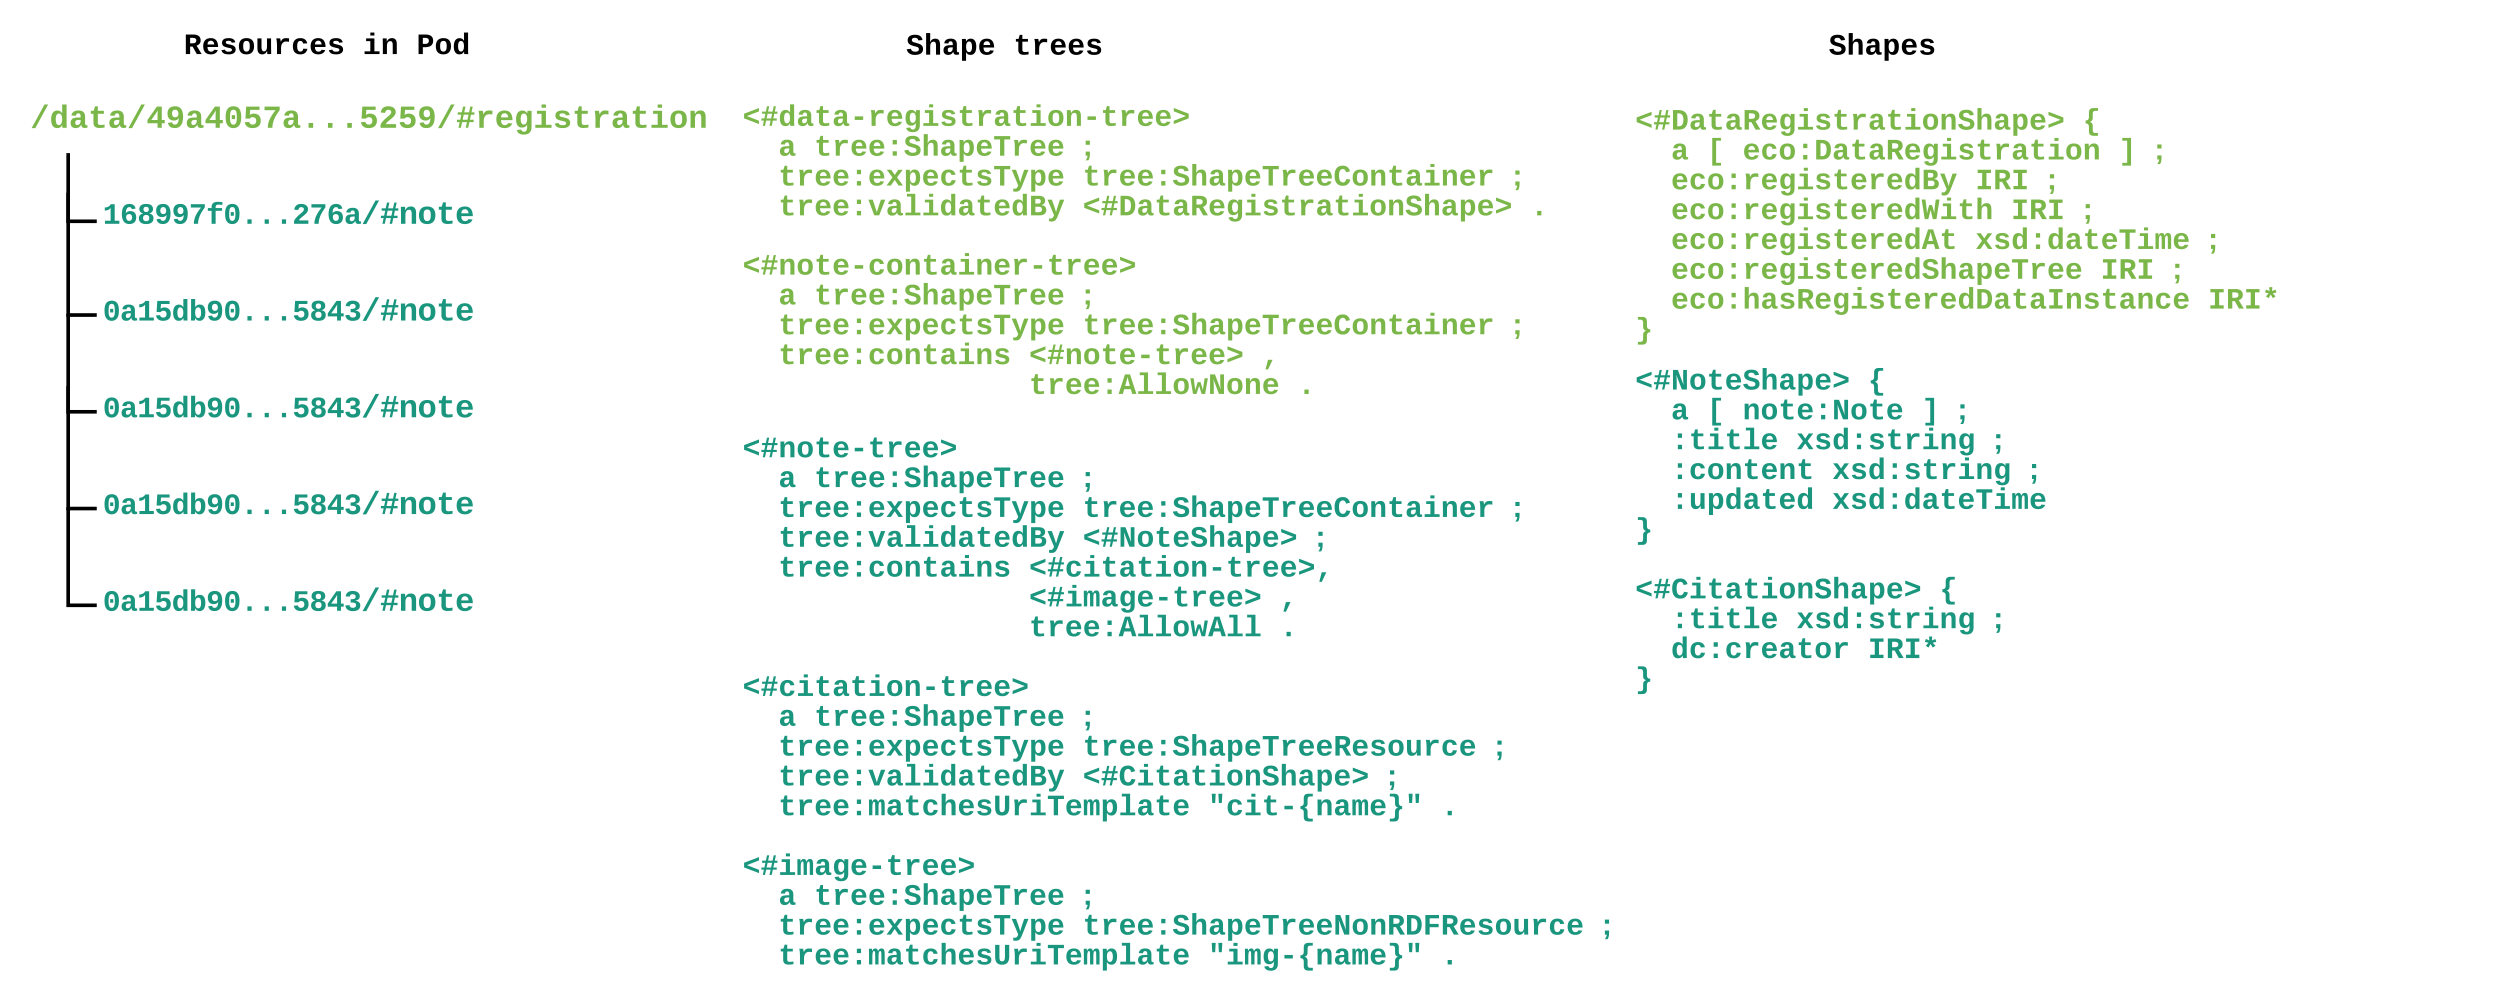 <svg xmlns="http://www.w3.org/2000/svg" xmlns:xlink="http://www.w3.org/1999/xlink" xmlns:lucid="lucid" width="2067" height="827.33"><g transform="translate(7 -600.667)" lucid:page-tab-id="fWD~H3bVGP1F"><path d="M13 680h220v47.27H13z" stroke="#000" stroke-opacity="0" stroke-width="2" fill="#fff" fill-opacity="0"/><use xlink:href="#a" transform="matrix(1,0,0,1,18,685) translate(0 21.328)"/><path d="M73 760h220v47.27H73z" stroke="#000" stroke-opacity="0" stroke-width="2" fill="#fff" fill-opacity="0"/><use xlink:href="#b" transform="matrix(1,0,0,1,78,765) translate(0 20.688)"/><path d="M73 840h180v42.27H73z" fill="#fff" fill-opacity="0"/><use xlink:href="#c" transform="matrix(1,0,0,1,78,845) translate(0 20.688)"/><path d="M49.37 728.77v54.86H71.5" stroke="#000" stroke-width="3" fill="none"/><path d="M50.87 728.8h-3v-1.53h3zM73 785.13h-1.54v-3H73z"/><path d="M49.37 761.5v99.63H71.5M49.37 761.54V760" stroke="#000" stroke-width="3" fill="none"/><path d="M73 862.63h-1.54v-3H73z"/><path d="M602 680h760v158H602z" stroke="#000" stroke-opacity="0" stroke-width="2" fill="#fff" fill-opacity="0"/><use xlink:href="#d" transform="matrix(1,0,0,1,607,685) translate(0 19.729)"/><use xlink:href="#e" transform="matrix(1,0,0,1,607,685) translate(0 44.395)"/><use xlink:href="#f" transform="matrix(1,0,0,1,607,685) translate(29.605 44.395)"/><use xlink:href="#g" transform="matrix(1,0,0,1,607,685) translate(59.21 44.395)"/><use xlink:href="#h" transform="matrix(1,0,0,1,607,685) translate(281.246 44.395)"/><use xlink:href="#e" transform="matrix(1,0,0,1,607,685) translate(0 69.062)"/><use xlink:href="#i" transform="matrix(1,0,0,1,607,685) translate(29.605 69.062)"/><use xlink:href="#j" transform="matrix(1,0,0,1,607,685) translate(281.246 69.062)"/><use xlink:href="#h" transform="matrix(1,0,0,1,607,685) translate(636.504 69.062)"/><use xlink:href="#k" transform="matrix(1,0,0,1,607,685) translate(0 93.729)"/><use xlink:href="#l" transform="matrix(1,0,0,1,607,685) translate(29.605 93.729)"/><use xlink:href="#m" transform="matrix(1,0,0,1,607,685) translate(281.246 93.729)"/><use xlink:href="#n" transform="matrix(1,0,0,1,607,685) translate(651.306 93.729)"/><path d="M737.2 621.1h240V676h-240z" stroke="#000" stroke-opacity="0" stroke-width="2" fill="#fff" fill-opacity="0"/><use xlink:href="#o" transform="matrix(1,0,0,1,742.2,626.111) translate(0 19.729)"/><use xlink:href="#p" transform="matrix(1,0,0,1,742.2,626.111) translate(88.814 19.729)"/><path d="M1500 621.1h169.4V676H1500z" stroke="#000" stroke-opacity="0" stroke-width="2" fill="#fff" fill-opacity="0"/><use xlink:href="#q" transform="matrix(1,0,0,1,1505,626.111) translate(0 19.729)"/><path d="M1340 683.1h700v207.34h-700z" stroke="#000" stroke-opacity="0" stroke-width="2" fill="#fff" fill-opacity="0"/><use xlink:href="#r" transform="matrix(1,0,0,1,1345,688.111) translate(0 19.729)"/><use xlink:href="#s" transform="matrix(1,0,0,1,1345,688.111) translate(370.06 19.729)"/><use xlink:href="#k" transform="matrix(1,0,0,1,1345,688.111) translate(0 44.395)"/><use xlink:href="#t" transform="matrix(1,0,0,1,1345,688.111) translate(29.605 44.395)"/><use xlink:href="#u" transform="matrix(1,0,0,1,1345,688.111) translate(59.21 44.395)"/><use xlink:href="#v" transform="matrix(1,0,0,1,1345,688.111) translate(88.814 44.395)"/><use xlink:href="#w" transform="matrix(1,0,0,1,1345,688.111) translate(399.665 44.395)"/><use xlink:href="#x" transform="matrix(1,0,0,1,1345,688.111) translate(429.27 44.395)"/><use xlink:href="#k" transform="matrix(1,0,0,1,1345,688.111) translate(0 69.062)"/><use xlink:href="#y" transform="matrix(1,0,0,1,1345,688.111) translate(29.605 69.062)"/><use xlink:href="#z" transform="matrix(1,0,0,1,1345,688.111) translate(281.246 69.062)"/><use xlink:href="#x" transform="matrix(1,0,0,1,1345,688.111) translate(340.455 69.062)"/><use xlink:href="#k" transform="matrix(1,0,0,1,1345,688.111) translate(0 93.729)"/><use xlink:href="#A" transform="matrix(1,0,0,1,1345,688.111) translate(29.605 93.729)"/><use xlink:href="#z" transform="matrix(1,0,0,1,1345,688.111) translate(310.851 93.729)"/><use xlink:href="#x" transform="matrix(1,0,0,1,1345,688.111) translate(370.06 93.729)"/><use xlink:href="#k" transform="matrix(1,0,0,1,1345,688.111) translate(0 118.395)"/><use xlink:href="#B" transform="matrix(1,0,0,1,1345,688.111) translate(29.605 118.395)"/><use xlink:href="#C" transform="matrix(1,0,0,1,1345,688.111) translate(281.246 118.395)"/><use xlink:href="#x" transform="matrix(1,0,0,1,1345,688.111) translate(473.677 118.395)"/><use xlink:href="#k" transform="matrix(1,0,0,1,1345,688.111) translate(0 143.062)"/><use xlink:href="#D" transform="matrix(1,0,0,1,1345,688.111) translate(29.605 143.062)"/><use xlink:href="#z" transform="matrix(1,0,0,1,1345,688.111) translate(384.863 143.062)"/><use xlink:href="#x" transform="matrix(1,0,0,1,1345,688.111) translate(444.072 143.062)"/><use xlink:href="#k" transform="matrix(1,0,0,1,1345,688.111) translate(0 167.729)"/><use xlink:href="#E" transform="matrix(1,0,0,1,1345,688.111) translate(29.605 167.729)"/><use xlink:href="#F" transform="matrix(1,0,0,1,1345,688.111) translate(473.677 167.729)"/><use xlink:href="#G" transform="matrix(1,0,0,1,1345,688.111) translate(0 192.395)"/><path d="M1340 898h640v281.33h-640z" stroke="#000" stroke-opacity="0" stroke-width="2" fill="#fff" fill-opacity="0"/><g><use xlink:href="#H" transform="matrix(1,0,0,1,1345,903) translate(0 19.729)"/><use xlink:href="#I" transform="matrix(1,0,0,1,1345,903) translate(192.431 19.729)"/><use xlink:href="#J" transform="matrix(1,0,0,1,1345,903) translate(0 44.395)"/><use xlink:href="#K" transform="matrix(1,0,0,1,1345,903) translate(29.605 44.395)"/><use xlink:href="#L" transform="matrix(1,0,0,1,1345,903) translate(59.21 44.395)"/><use xlink:href="#M" transform="matrix(1,0,0,1,1345,903) translate(88.814 44.395)"/><use xlink:href="#N" transform="matrix(1,0,0,1,1345,903) translate(236.839 44.395)"/><use xlink:href="#O" transform="matrix(1,0,0,1,1345,903) translate(266.443 44.395)"/><use xlink:href="#J" transform="matrix(1,0,0,1,1345,903) translate(0 69.062)"/><use xlink:href="#P" transform="matrix(1,0,0,1,1345,903) translate(29.605 69.062)"/><use xlink:href="#Q" transform="matrix(1,0,0,1,1345,903) translate(133.222 69.062)"/><use xlink:href="#O" transform="matrix(1,0,0,1,1345,903) translate(296.048 69.062)"/><use xlink:href="#J" transform="matrix(1,0,0,1,1345,903) translate(0 93.729)"/><use xlink:href="#R" transform="matrix(1,0,0,1,1345,903) translate(29.605 93.729)"/><use xlink:href="#Q" transform="matrix(1,0,0,1,1345,903) translate(162.826 93.729)"/><use xlink:href="#O" transform="matrix(1,0,0,1,1345,903) translate(325.653 93.729)"/><use xlink:href="#J" transform="matrix(1,0,0,1,1345,903) translate(0 118.395)"/><use xlink:href="#S" transform="matrix(1,0,0,1,1345,903) translate(29.605 118.395)"/><use xlink:href="#T" transform="matrix(1,0,0,1,1345,903) translate(162.826 118.395)"/><use xlink:href="#U" transform="matrix(1,0,0,1,1345,903) translate(0 143.062)"/><use xlink:href="#V" transform="matrix(1,0,0,1,1345,903) translate(0 167.729)"/><use xlink:href="#W" transform="matrix(1,0,0,1,1345,903) translate(0 192.395)"/><use xlink:href="#I" transform="matrix(1,0,0,1,1345,903) translate(251.641 192.395)"/><use xlink:href="#J" transform="matrix(1,0,0,1,1345,903) translate(0 217.062)"/><use xlink:href="#P" transform="matrix(1,0,0,1,1345,903) translate(29.605 217.062)"/><use xlink:href="#Q" transform="matrix(1,0,0,1,1345,903) translate(133.222 217.062)"/><use xlink:href="#O" transform="matrix(1,0,0,1,1345,903) translate(296.048 217.062)"/><use xlink:href="#J" transform="matrix(1,0,0,1,1345,903) translate(0 241.729)"/><use xlink:href="#X" transform="matrix(1,0,0,1,1345,903) translate(29.605 241.729)"/><use xlink:href="#Y" transform="matrix(1,0,0,1,1345,903) translate(192.431 241.729)"/><use xlink:href="#Z" transform="matrix(1,0,0,1,1345,903) translate(0 266.395)"/></g><path d="M140 620.67h280V680H140z" stroke="#000" stroke-opacity="0" stroke-width="2" fill="#fff" fill-opacity="0"/><g><use xlink:href="#aa" transform="matrix(1,0,0,1,145,625.667) translate(0 19.729)"/><use xlink:href="#ab" transform="matrix(1,0,0,1,145,625.667) translate(148.024 19.729)"/><use xlink:href="#ac" transform="matrix(1,0,0,1,145,625.667) translate(192.431 19.729)"/></g><path d="M602 803h840v133.33H602z" stroke="#000" stroke-opacity="0" stroke-width="2" fill="#fff" fill-opacity="0"/><g><use xlink:href="#ad" transform="matrix(1,0,0,1,607,808) translate(0 19.729)"/><use xlink:href="#e" transform="matrix(1,0,0,1,607,808) translate(0 44.395)"/><use xlink:href="#f" transform="matrix(1,0,0,1,607,808) translate(29.605 44.395)"/><use xlink:href="#g" transform="matrix(1,0,0,1,607,808) translate(59.21 44.395)"/><use xlink:href="#h" transform="matrix(1,0,0,1,607,808) translate(281.246 44.395)"/><use xlink:href="#e" transform="matrix(1,0,0,1,607,808) translate(0 69.062)"/><use xlink:href="#i" transform="matrix(1,0,0,1,607,808) translate(29.605 69.062)"/><use xlink:href="#j" transform="matrix(1,0,0,1,607,808) translate(281.246 69.062)"/><use xlink:href="#h" transform="matrix(1,0,0,1,607,808) translate(636.504 69.062)"/><use xlink:href="#k" transform="matrix(1,0,0,1,607,808) translate(0 93.729)"/><use xlink:href="#ae" transform="matrix(1,0,0,1,607,808) translate(29.605 93.729)"/><use xlink:href="#af" transform="matrix(1,0,0,1,607,808) translate(236.839 93.729)"/><use xlink:href="#ag" transform="matrix(1,0,0,1,607,808) translate(429.27 93.729)"/><use xlink:href="#ah" transform="matrix(1,0,0,1,607,808) translate(0 118.395)"/><use xlink:href="#ai" transform="matrix(1,0,0,1,607,808) translate(236.839 118.395)"/><use xlink:href="#n" transform="matrix(1,0,0,1,607,808) translate(458.875 118.395)"/></g><path d="M73 920h180v42.27H73z" fill="#fff" fill-opacity="0"/><g><use xlink:href="#c" transform="matrix(1,0,0,1,78,925) translate(0 20.688)"/></g><path d="M49.37 861.5v79.63H71.5M49.37 861.54V860" stroke="#000" stroke-width="3" fill="none"/><path d="M73 942.63h-1.54v-3H73z"/><path d="M73 1000h180v42.27H73z" fill="#fff" fill-opacity="0"/><g><use xlink:href="#c" transform="matrix(1,0,0,1,78,1005) translate(0 20.688)"/></g><path d="M49.37 921.5v99.63H71.5M49.37 921.54V920" stroke="#000" stroke-width="3" fill="none"/><path d="M73 1022.63h-1.54v-3H73z"/><path d="M73 1080h180v42.27H73z" fill="#fff" fill-opacity="0"/><g><use xlink:href="#c" transform="matrix(1,0,0,1,78,1085) translate(0 20.688)"/></g><path d="M49.37 1021.5v79.63H71.5M49.37 1021.54V1020" stroke="#000" stroke-width="3" fill="none"/><path d="M73 1102.63h-1.54v-3H73z"/><path d="M602 954h740v454H602z" stroke="#000" stroke-opacity="0" stroke-width="2" fill="#fff" fill-opacity="0"/><g><use xlink:href="#aj" transform="matrix(1,0,0,1,607,959) translate(0 19.729)"/><use xlink:href="#ak" transform="matrix(1,0,0,1,607,959) translate(0 44.395)"/><use xlink:href="#al" transform="matrix(1,0,0,1,607,959) translate(29.605 44.395)"/><use xlink:href="#am" transform="matrix(1,0,0,1,607,959) translate(59.21 44.395)"/><use xlink:href="#an" transform="matrix(1,0,0,1,607,959) translate(281.246 44.395)"/><use xlink:href="#ak" transform="matrix(1,0,0,1,607,959) translate(0 69.062)"/><use xlink:href="#ao" transform="matrix(1,0,0,1,607,959) translate(29.605 69.062)"/><use xlink:href="#ap" transform="matrix(1,0,0,1,607,959) translate(281.246 69.062)"/><use xlink:href="#an" transform="matrix(1,0,0,1,607,959) translate(636.504 69.062)"/><use xlink:href="#J" transform="matrix(1,0,0,1,607,959) translate(0 93.729)"/><use xlink:href="#aq" transform="matrix(1,0,0,1,607,959) translate(29.605 93.729)"/><use xlink:href="#ar" transform="matrix(1,0,0,1,607,959) translate(281.246 93.729)"/><use xlink:href="#O" transform="matrix(1,0,0,1,607,959) translate(473.677 93.729)"/><use xlink:href="#J" transform="matrix(1,0,0,1,607,959) translate(0 118.395)"/><use xlink:href="#as" transform="matrix(1,0,0,1,607,959) translate(29.605 118.395)"/><use xlink:href="#at" transform="matrix(1,0,0,1,607,959) translate(236.839 118.395)"/><use xlink:href="#au" transform="matrix(1,0,0,1,607,959) translate(0 143.062)"/><use xlink:href="#av" transform="matrix(1,0,0,1,607,959) translate(236.839 143.062)"/><use xlink:href="#aw" transform="matrix(1,0,0,1,607,959) translate(444.072 143.062)"/><use xlink:href="#au" transform="matrix(1,0,0,1,607,959) translate(0 167.729)"/><use xlink:href="#ax" transform="matrix(1,0,0,1,607,959) translate(236.839 167.729)"/><use xlink:href="#ay" transform="matrix(1,0,0,1,607,959) translate(444.072 167.729)"/><use xlink:href="#V" transform="matrix(1,0,0,1,607,959) translate(0 192.395)"/><use xlink:href="#az" transform="matrix(1,0,0,1,607,959) translate(0 217.062)"/><use xlink:href="#ak" transform="matrix(1,0,0,1,607,959) translate(0 241.729)"/><use xlink:href="#al" transform="matrix(1,0,0,1,607,959) translate(29.605 241.729)"/><use xlink:href="#am" transform="matrix(1,0,0,1,607,959) translate(59.21 241.729)"/><use xlink:href="#an" transform="matrix(1,0,0,1,607,959) translate(281.246 241.729)"/><use xlink:href="#ak" transform="matrix(1,0,0,1,607,959) translate(0 266.395)"/><use xlink:href="#ao" transform="matrix(1,0,0,1,607,959) translate(29.605 266.395)"/><use xlink:href="#aA" transform="matrix(1,0,0,1,607,959) translate(281.246 266.395)"/><use xlink:href="#an" transform="matrix(1,0,0,1,607,959) translate(621.701 266.395)"/><use xlink:href="#J" transform="matrix(1,0,0,1,607,959) translate(0 291.062)"/><use xlink:href="#aq" transform="matrix(1,0,0,1,607,959) translate(29.605 291.062)"/><use xlink:href="#aB" transform="matrix(1,0,0,1,607,959) translate(281.246 291.062)"/><use xlink:href="#O" transform="matrix(1,0,0,1,607,959) translate(532.887 291.062)"/><use xlink:href="#J" transform="matrix(1,0,0,1,607,959) translate(0 315.729)"/><use xlink:href="#aC" transform="matrix(1,0,0,1,607,959) translate(29.605 315.729)"/><use xlink:href="#aD" transform="matrix(1,0,0,1,607,959) translate(384.863 315.729)"/><use xlink:href="#ay" transform="matrix(1,0,0,1,607,959) translate(577.294 315.729)"/><use xlink:href="#V" transform="matrix(1,0,0,1,607,959) translate(0 340.395)"/><use xlink:href="#aE" transform="matrix(1,0,0,1,607,959) translate(0 365.062)"/><use xlink:href="#ak" transform="matrix(1,0,0,1,607,959) translate(0 389.729)"/><use xlink:href="#al" transform="matrix(1,0,0,1,607,959) translate(29.605 389.729)"/><use xlink:href="#am" transform="matrix(1,0,0,1,607,959) translate(59.21 389.729)"/><use xlink:href="#an" transform="matrix(1,0,0,1,607,959) translate(281.246 389.729)"/><use xlink:href="#ak" transform="matrix(1,0,0,1,607,959) translate(0 414.395)"/><use xlink:href="#ao" transform="matrix(1,0,0,1,607,959) translate(29.605 414.395)"/><use xlink:href="#aF" transform="matrix(1,0,0,1,607,959) translate(281.246 414.395)"/><use xlink:href="#an" transform="matrix(1,0,0,1,607,959) translate(710.516 414.395)"/><use xlink:href="#J" transform="matrix(1,0,0,1,607,959) translate(0 439.062)"/><use xlink:href="#aC" transform="matrix(1,0,0,1,607,959) translate(29.605 439.062)"/><use xlink:href="#aG" transform="matrix(1,0,0,1,607,959) translate(384.863 439.062)"/><use xlink:href="#aH" transform="matrix(1,0,0,1,607,959) translate(577.294 439.062)"/></g><defs><path fill="#7ab648" d="M89 20l821-1504h228L321 20H89" id="aI"/><path fill="#7ab648" d="M802-909c-3-189-2-383-2-575h281v1248c-1 83 4 168 8 236H817c-9-50-14-117-15-176h-4C735-49 651 20 482 20 191 20 97-238 97-539c0-243 66-432 221-519 50-28 108-42 175-42 162 2 253 78 309 191zm-70 658c91-113 93-462 2-584-46-61-145-100-224-53-96 56-119 190-120 349 0 123 17 214 52 275 46 82 130 115 222 74 25-12 46-33 68-61" id="aJ"/><path fill="#7ab648" d="M775-193C708-75 621 20 439 20 226 20 106-93 106-306c0-251 170-341 417-346l223-4c4-143-12-264-148-264-103 0-141 58-150 153l-293-14c37-219 194-321 455-321 263 0 418 130 417 390v392c1 84 5 161 89 160 21 0 42-2 62-6v152c-57 15-108 27-180 26-145 0-202-73-217-205h-6zm-256 17c168 0 234-139 227-325-166 4-347-25-347 173 0 94 33 152 120 152" id="aK"/><path fill="#7ab648" d="M711 13c-250 0-386-99-385-349l2-556H161v-190h181l88-282h176v282h385v190H606v530c-10 130 45 186 174 184 91-2 176-11 255-27v186C933-1 833 13 711 13" id="aL"/><path fill="#7ab648" d="M980-287V0H712v-287H71v-211l595-851h314v853h188v209H980zM712-496c2-204-7-417 9-609-118 224-277 405-414 609h405" id="aM"/><path fill="#7ab648" d="M114-913c0-304 185-457 492-457 163 0 287 55 372 166s128 280 128 507c-1 325-87 566-302 671-146 73-404 55-514-32-75-59-123-143-151-253l264-37c24 90 76 147 180 147 76 0 135-35 179-105s67-174 68-313c-55 100-162 160-311 160-269 0-405-180-405-454zm486 245c129 0 209-78 209-211 0-151-63-271-210-271-137 0-200 99-200 239 0 139 63 243 201 243" id="aN"/><path fill="#7ab648" d="M117-675c0-408 109-695 502-695 384 0 492 295 492 695 0 326-84 561-303 658-117 51-277 52-394 1-217-95-297-335-297-659zm591 451c148-93 132-449 108-680-15-138-53-246-199-246-150 0-193 107-207 248-22 230-40 585 106 678 50 32 141 32 192 0zM506-555v-249h215v249H506" id="aO"/><path fill="#7ab648" d="M426-814c58-49 145-93 255-90 282 8 442 169 442 450 0 312-203 474-522 474-288 0-453-130-497-372l281-23c24 104 89 172 219 172 153 0 230-91 230-245 0-144-78-226-224-229-94-2-148 42-191 91H145l49-763h847v209H449" id="aP"/><path fill="#7ab648" d="M1092-1126C914-878 744-630 663-296c-23 96-34 194-34 296H336c7-366 145-620 298-854 59-90 126-177 197-264H131v-231h961v223" id="aQ"/><path fill="#7ab648" d="M470 0v-305h289V0H470" id="aR"/><path fill="#7ab648" d="M135-968c34-256 187-402 480-402 217 0 371 75 441 220 45 93 40 219-8 308-114 212-348 323-508 488-38 39-66 80-85 123h654V0H123v-195c112-245 321-399 515-560 57-48 107-96 142-157 14-26 22-53 22-80-1-104-73-156-185-154-131 2-181 74-199 194" id="aS"/><path fill="#7ab648" d="M951-835l-69 324h237v149H849L771 0H616l79-362H386L308 0H155l78-362H59v-149h206l70-324H108v-148h259l79-366h153l-78 366h308l79-366h153l-78 366h185v148H951zm-463 0l-70 324h309l70-324H488" id="aT"/><path fill="#7ab648" d="M875-1102c70 0 148 7 206 17v237c-110-17-267-37-359 15-123 69-192 207-192 395V0H250c-10-367 32-789-52-1082h271c19 69 36 149 46 228h4c52-151 151-250 356-248" id="aU"/><path fill="#7ab648" d="M1113-274C1038-96 884 20 626 20c-352 0-526-209-526-566 0-358 185-556 530-556 358 0 496 251 499 615H395c5 180 68 319 245 319 102 0 186-45 208-129zM857-663c-6-177-128-307-315-247-94 30-141 121-145 247h460" id="aV"/><path fill="#7ab648" d="M1108-33c-3 314-178 467-492 467-243 0-400-94-447-291l281-33c17 79 82 141 174 141 176 0 212-155 205-347-2-40 5-80 0-115C773-85 665-12 501-12c-288 0-377-242-377-538 0-242 65-426 223-510 50-26 108-39 175-39 160 0 253 78 307 191h5c1-58 5-125 14-174h266c-12 335-3 703-6 1049zM811-384c25-82 27-259 1-342-30-99-77-180-190-180-172 0-205 171-205 356 0 116 18 202 54 258 48 76 129 107 221 70 62-25 96-86 119-162" id="aW"/><path fill="#7ab648" d="M794-190h353V0H118v-190h395v-702H223v-190h571v892zM513-1277v-207h281v207H513" id="aX"/><path fill="#7ab648" d="M622-916c-112 2-200 14-200 111 0 90 89 101 168 121 234 58 514 77 514 368C1104-4 751 54 434 5 267-21 161-112 121-270l247-37c24 111 113 145 252 141 114-3 226-12 226-124 0-101-103-113-192-134-225-54-490-76-490-351 0-247 201-328 458-328 245 0 413 88 457 292l-249 26c-16-98-92-133-208-131" id="aY"/><path fill="#7ab648" d="M616-1102c361 0 521 202 521 560 0 354-171 562-527 562C259 20 92-192 92-542c0-351 169-560 524-560zm-9 930c200-2 236-165 236-370 0-199-27-367-223-367-195 0-233 146-233 367 0 129 18 223 55 282s92 88 165 88" id="aZ"/><path fill="#7ab648" d="M768-1103c247 0 336 167 336 416V0H824v-619c-3-164-24-273-171-273-164 0-229 142-229 312V0H143c-4-359 9-736-8-1082h268c7 63 12 146 13 215h4c67-145 160-236 348-236" id="ba"/><g id="a"><use transform="matrix(0.013,0,0,0.013,0,0)" xlink:href="#aI"/><use transform="matrix(0.013,0,0,0.013,16.003,0)" xlink:href="#aJ"/><use transform="matrix(0.013,0,0,0.013,32.005,0)" xlink:href="#aK"/><use transform="matrix(0.013,0,0,0.013,48.008,0)" xlink:href="#aL"/><use transform="matrix(0.013,0,0,0.013,64.01,0)" xlink:href="#aK"/><use transform="matrix(0.013,0,0,0.013,80.013,0)" xlink:href="#aI"/><use transform="matrix(0.013,0,0,0.013,96.016,0)" xlink:href="#aM"/><use transform="matrix(0.013,0,0,0.013,112.018,0)" xlink:href="#aN"/><use transform="matrix(0.013,0,0,0.013,128.021,0)" xlink:href="#aK"/><use transform="matrix(0.013,0,0,0.013,144.023,0)" xlink:href="#aM"/><use transform="matrix(0.013,0,0,0.013,160.026,0)" xlink:href="#aO"/><use transform="matrix(0.013,0,0,0.013,176.029,0)" xlink:href="#aP"/><use transform="matrix(0.013,0,0,0.013,192.031,0)" xlink:href="#aQ"/><use transform="matrix(0.013,0,0,0.013,208.034,0)" xlink:href="#aK"/><use transform="matrix(0.013,0,0,0.013,224.036,0)" xlink:href="#aR"/><use transform="matrix(0.013,0,0,0.013,240.039,0)" xlink:href="#aR"/><use transform="matrix(0.013,0,0,0.013,256.042,0)" xlink:href="#aR"/><use transform="matrix(0.013,0,0,0.013,272.044,0)" xlink:href="#aP"/><use transform="matrix(0.013,0,0,0.013,288.047,0)" xlink:href="#aS"/><use transform="matrix(0.013,0,0,0.013,304.049,0)" xlink:href="#aP"/><use transform="matrix(0.013,0,0,0.013,320.052,0)" xlink:href="#aN"/><use transform="matrix(0.013,0,0,0.013,336.055,0)" xlink:href="#aI"/><use transform="matrix(0.013,0,0,0.013,352.057,0)" xlink:href="#aT"/><use transform="matrix(0.013,0,0,0.013,368.06,0)" xlink:href="#aU"/><use transform="matrix(0.013,0,0,0.013,384.063,0)" xlink:href="#aV"/><use transform="matrix(0.013,0,0,0.013,400.065,0)" xlink:href="#aW"/><use transform="matrix(0.013,0,0,0.013,416.068,0)" xlink:href="#aX"/><use transform="matrix(0.013,0,0,0.013,432.07,0)" xlink:href="#aY"/><use transform="matrix(0.013,0,0,0.013,448.073,0)" xlink:href="#aL"/><use transform="matrix(0.013,0,0,0.013,464.076,0)" xlink:href="#aU"/><use transform="matrix(0.013,0,0,0.013,480.078,0)" xlink:href="#aK"/><use transform="matrix(0.013,0,0,0.013,496.081,0)" xlink:href="#aL"/><use transform="matrix(0.013,0,0,0.013,512.083,0)" xlink:href="#aX"/><use transform="matrix(0.013,0,0,0.013,528.086,0)" xlink:href="#aZ"/><use transform="matrix(0.013,0,0,0.013,544.089,0)" xlink:href="#ba"/></g><path fill="#19967d" d="M138-1120c207-4 339-93 415-229h266v1140h323V0H149v-209h389v-891c-70 121-216 187-400 194v-214" id="bb"/><path fill="#19967d" d="M706-877c265 0 409 163 409 431 0 299-171 466-474 466-381 0-516-302-516-692 0-236 47-410 135-526 112-147 319-207 541-154 154 36 236 149 276 306l-265 37c-22-86-75-139-170-139-76 0-135 36-178 108s-64 179-64 318c54-94 164-155 306-155zm-74 678c138 0 201-98 201-239s-67-232-208-232c-125 0-205 73-205 202 0 149 67 269 212 269" id="bc"/><path fill="#19967d" d="M829-709c170 32 291 130 291 327 0 285-207 402-505 402-296 0-506-116-506-400 0-194 122-293 287-327v-4c-145-37-254-130-254-301 0-257 201-358 469-358 275 0 474 97 474 360 0 168-110 262-256 297v4zm-216-99c126 0 184-66 183-187-1-119-62-179-185-178-121 0-182 60-182 178 0 119 60 187 184 187zm4 630c149 0 213-80 212-227-2-138-77-206-220-206-139 1-209 76-211 210-2 147 70 223 219 223" id="bd"/><path fill="#19967d" d="M114-913c0-304 185-457 492-457 163 0 287 55 372 166s128 280 128 507c-1 325-87 566-302 671-146 73-404 55-514-32-75-59-123-143-151-253l264-37c24 90 76 147 180 147 76 0 135-35 179-105s67-174 68-313c-55 100-162 160-311 160-269 0-405-180-405-454zm486 245c129 0 209-78 209-211 0-151-63-271-210-271-137 0-200 99-200 239 0 139 63 243 201 243" id="be"/><path fill="#19967d" d="M1092-1126C914-878 744-630 663-296c-23 96-34 194-34 296H336c7-366 145-620 298-854 59-90 126-177 197-264H131v-231h961v223" id="bf"/><path fill="#19967d" d="M844-1321c-130 0-195 53-191 182v57h443v190H653V0H373v-892H117v-190h256v-83c5-247 162-348 422-349 120-1 232 13 327 28v184c-84-10-183-19-278-19" id="bg"/><path fill="#19967d" d="M117-675c0-408 109-695 502-695 384 0 492 295 492 695 0 326-84 561-303 658-117 51-277 52-394 1-217-95-297-335-297-659zm591 451c148-93 132-449 108-680-15-138-53-246-199-246-150 0-193 107-207 248-22 230-40 585 106 678 50 32 141 32 192 0zM506-555v-249h215v249H506" id="bh"/><path fill="#19967d" d="M470 0v-305h289V0H470" id="bi"/><path fill="#19967d" d="M135-968c34-256 187-402 480-402 217 0 371 75 441 220 45 93 40 219-8 308-114 212-348 323-508 488-38 39-66 80-85 123h654V0H123v-195c112-245 321-399 515-560 57-48 107-96 142-157 14-26 22-53 22-80-1-104-73-156-185-154-131 2-181 74-199 194" id="bj"/><path fill="#19967d" d="M775-193C708-75 621 20 439 20 226 20 106-93 106-306c0-251 170-341 417-346l223-4c4-143-12-264-148-264-103 0-141 58-150 153l-293-14c37-219 194-321 455-321 263 0 418 130 417 390v392c1 84 5 161 89 160 21 0 42-2 62-6v152c-57 15-108 27-180 26-145 0-202-73-217-205h-6zm-256 17c168 0 234-139 227-325-166 4-347-25-347 173 0 94 33 152 120 152" id="bk"/><path fill="#19967d" d="M89 20l821-1504h228L321 20H89" id="bl"/><path fill="#19967d" d="M951-835l-69 324h237v149H849L771 0H616l79-362H386L308 0H155l78-362H59v-149h206l70-324H108v-148h259l79-366h153l-78 366h308l79-366h153l-78 366h185v148H951zm-463 0l-70 324h309l70-324H488" id="bm"/><path fill="#19967d" d="M768-1103c247 0 336 167 336 416V0H824v-619c-3-164-24-273-171-273-164 0-229 142-229 312V0H143c-4-359 9-736-8-1082h268c7 63 12 146 13 215h4c67-145 160-236 348-236" id="bn"/><path fill="#19967d" d="M616-1102c361 0 521 202 521 560 0 354-171 562-527 562C259 20 92-192 92-542c0-351 169-560 524-560zm-9 930c200-2 236-165 236-370 0-199-27-367-223-367-195 0-233 146-233 367 0 129 18 223 55 282s92 88 165 88" id="bo"/><path fill="#19967d" d="M711 13c-250 0-386-99-385-349l2-556H161v-190h181l88-282h176v282h385v190H606v530c-10 130 45 186 174 184 91-2 176-11 255-27v186C933-1 833 13 711 13" id="bp"/><path fill="#19967d" d="M1113-274C1038-96 884 20 626 20c-352 0-526-209-526-566 0-358 185-556 530-556 358 0 496 251 499 615H395c5 180 68 319 245 319 102 0 186-45 208-129zM857-663c-6-177-128-307-315-247-94 30-141 121-145 247h460" id="bq"/><g id="b"><use transform="matrix(0.012,0,0,0.012,0,0)" xlink:href="#bb"/><use transform="matrix(0.012,0,0,0.012,14.242,0)" xlink:href="#bc"/><use transform="matrix(0.012,0,0,0.012,28.485,0)" xlink:href="#bd"/><use transform="matrix(0.012,0,0,0.012,42.727,0)" xlink:href="#be"/><use transform="matrix(0.012,0,0,0.012,56.969,0)" xlink:href="#be"/><use transform="matrix(0.012,0,0,0.012,71.212,0)" xlink:href="#bf"/><use transform="matrix(0.012,0,0,0.012,85.454,0)" xlink:href="#bg"/><use transform="matrix(0.012,0,0,0.012,99.696,0)" xlink:href="#bh"/><use transform="matrix(0.012,0,0,0.012,113.939,0)" xlink:href="#bi"/><use transform="matrix(0.012,0,0,0.012,128.181,0)" xlink:href="#bi"/><use transform="matrix(0.012,0,0,0.012,142.423,0)" xlink:href="#bi"/><use transform="matrix(0.012,0,0,0.012,156.665,0)" xlink:href="#bj"/><use transform="matrix(0.012,0,0,0.012,170.908,0)" xlink:href="#bf"/><use transform="matrix(0.012,0,0,0.012,185.15,0)" xlink:href="#bc"/><use transform="matrix(0.012,0,0,0.012,199.392,0)" xlink:href="#bk"/><use transform="matrix(0.013,0,0,0.013,213.635,0)" xlink:href="#bl"/><use transform="matrix(0.013,0,0,0.013,229.157,0)" xlink:href="#bm"/><use transform="matrix(0.013,0,0,0.013,244.68,0)" xlink:href="#bn"/><use transform="matrix(0.013,0,0,0.013,260.202,0)" xlink:href="#bo"/><use transform="matrix(0.013,0,0,0.013,275.725,0)" xlink:href="#bp"/><use transform="matrix(0.013,0,0,0.013,291.247,0)" xlink:href="#bq"/></g><path fill="#19967d" d="M426-814c58-49 145-93 255-90 282 8 442 169 442 450 0 312-203 474-522 474-288 0-453-130-497-372l281-23c24 104 89 172 219 172 153 0 230-91 230-245 0-144-78-226-224-229-94-2-148 42-191 91H145l49-763h847v209H449" id="br"/><path fill="#19967d" d="M802-909c-3-189-2-383-2-575h281v1248c-1 83 4 168 8 236H817c-9-50-14-117-15-176h-4C735-49 651 20 482 20 191 20 97-238 97-539c0-243 66-432 221-519 50-28 108-42 175-42 162 2 253 78 309 191zm-70 658c91-113 93-462 2-584-46-61-145-100-224-53-96 56-119 190-120 349 0 123 17 214 52 275 46 82 130 115 222 74 25-12 46-33 68-61" id="bs"/><path fill="#19967d" d="M429-1484c1 190-1 388 0 572 54-116 155-191 317-191 300 0 386 257 386 563 0 241-73 429-226 518-49 28-106 42-169 42-162 0-251-81-306-196h-4c-1 59-5 127-15 176H140c4-67 9-153 8-236v-1248h281zm66 648c-93 114-92 466 1 585 35 45 77 79 142 79 64 0 112-31 148-92 69-115 68-440-2-561-39-68-131-111-221-70-25 11-46 32-68 59" id="bt"/><path fill="#19967d" d="M980-287V0H712v-287H71v-211l595-851h314v853h188v209H980zM712-496c2-204-7-417 9-609-118 224-277 405-414 609h405" id="bu"/><path fill="#19967d" d="M788-691c191 26 337 112 337 315 0 286-214 399-510 399-306 0-483-128-522-391l286-25c18 124 91 190 235 188 132-2 223-58 223-188 0-176-191-182-378-179v-227c176 5 345-9 345-176 0-115-82-171-200-171s-198 55-206 169l-281-20c34-252 213-373 492-373 224 0 381 74 451 224 20 43 29 89 29 136 0 195-130 279-301 315v4" id="bv"/><g id="c"><use transform="matrix(0.012,0,0,0.012,0,0)" xlink:href="#bh"/><use transform="matrix(0.012,0,0,0.012,14.242,0)" xlink:href="#bk"/><use transform="matrix(0.012,0,0,0.012,28.485,0)" xlink:href="#bb"/><use transform="matrix(0.012,0,0,0.012,42.727,0)" xlink:href="#br"/><use transform="matrix(0.012,0,0,0.012,56.969,0)" xlink:href="#bs"/><use transform="matrix(0.012,0,0,0.012,71.212,0)" xlink:href="#bt"/><use transform="matrix(0.012,0,0,0.012,85.454,0)" xlink:href="#be"/><use transform="matrix(0.012,0,0,0.012,99.696,0)" xlink:href="#bh"/><use transform="matrix(0.012,0,0,0.012,113.939,0)" xlink:href="#bi"/><use transform="matrix(0.012,0,0,0.012,128.181,0)" xlink:href="#bi"/><use transform="matrix(0.012,0,0,0.012,142.423,0)" xlink:href="#bi"/><use transform="matrix(0.012,0,0,0.012,156.665,0)" xlink:href="#br"/><use transform="matrix(0.012,0,0,0.012,170.908,0)" xlink:href="#bd"/><use transform="matrix(0.012,0,0,0.012,185.15,0)" xlink:href="#bu"/><use transform="matrix(0.012,0,0,0.012,199.392,0)" xlink:href="#bv"/><use transform="matrix(0.013,0,0,0.013,213.635,0)" xlink:href="#bl"/><use transform="matrix(0.013,0,0,0.013,229.157,0)" xlink:href="#bm"/><use transform="matrix(0.013,0,0,0.013,244.68,0)" xlink:href="#bn"/><use transform="matrix(0.013,0,0,0.013,260.202,0)" xlink:href="#bo"/><use transform="matrix(0.013,0,0,0.013,275.725,0)" xlink:href="#bp"/><use transform="matrix(0.013,0,0,0.013,291.247,0)" xlink:href="#bq"/></g><path fill="#7ab648" d="M101-516v-322l1027-391v228L295-676l833 324v227" id="bw"/><path fill="#7ab648" d="M324-409v-244h580v244H324" id="bx"/><path fill="#7ab648" d="M101-125v-227l832-324-832-325v-228l1027 391v322" id="by"/><g id="d"><use transform="matrix(0.012,0,0,0.012,0,0)" xlink:href="#bw"/><use transform="matrix(0.012,0,0,0.012,14.802,0)" xlink:href="#aT"/><use transform="matrix(0.012,0,0,0.012,29.605,0)" xlink:href="#aJ"/><use transform="matrix(0.012,0,0,0.012,44.407,0)" xlink:href="#aK"/><use transform="matrix(0.012,0,0,0.012,59.21,0)" xlink:href="#aL"/><use transform="matrix(0.012,0,0,0.012,74.012,0)" xlink:href="#aK"/><use transform="matrix(0.012,0,0,0.012,88.814,0)" xlink:href="#bx"/><use transform="matrix(0.012,0,0,0.012,103.617,0)" xlink:href="#aU"/><use transform="matrix(0.012,0,0,0.012,118.419,0)" xlink:href="#aV"/><use transform="matrix(0.012,0,0,0.012,133.222,0)" xlink:href="#aW"/><use transform="matrix(0.012,0,0,0.012,148.024,0)" xlink:href="#aX"/><use transform="matrix(0.012,0,0,0.012,162.826,0)" xlink:href="#aY"/><use transform="matrix(0.012,0,0,0.012,177.629,0)" xlink:href="#aL"/><use transform="matrix(0.012,0,0,0.012,192.431,0)" xlink:href="#aU"/><use transform="matrix(0.012,0,0,0.012,207.234,0)" xlink:href="#aK"/><use transform="matrix(0.012,0,0,0.012,222.036,0)" xlink:href="#aL"/><use transform="matrix(0.012,0,0,0.012,236.839,0)" xlink:href="#aX"/><use transform="matrix(0.012,0,0,0.012,251.641,0)" xlink:href="#aZ"/><use transform="matrix(0.012,0,0,0.012,266.443,0)" xlink:href="#ba"/><use transform="matrix(0.012,0,0,0.012,281.246,0)" xlink:href="#bx"/><use transform="matrix(0.012,0,0,0.012,296.048,0)" xlink:href="#aL"/><use transform="matrix(0.012,0,0,0.012,310.851,0)" xlink:href="#aU"/><use transform="matrix(0.012,0,0,0.012,325.653,0)" xlink:href="#aV"/><use transform="matrix(0.012,0,0,0.012,340.455,0)" xlink:href="#aV"/><use transform="matrix(0.012,0,0,0.012,355.258,0)" xlink:href="#by"/></g><use transform="matrix(0.012,0,0,0.012,0,0)" xlink:href="#aK" id="f"/><path fill="#7ab648" d="M470 0v-305h289V0H470zm0-780v-305h289v305H470" id="bz"/><path fill="#7ab648" d="M609-1161c-125 0-218 36-218 153 0 149 166 161 290 196 235 67 484 129 484 421 0 300-239 408-554 411C302 23 93-114 38-367l285-37c32 128 131 205 296 203 143-2 259-31 259-173 0-164-197-172-333-212-218-64-441-131-441-405 0-276 231-379 511-379 299 0 463 114 513 363l-286 29c-28-115-96-183-233-183" id="bA"/><path fill="#7ab648" d="M424-1484c-2 206 5 424-8 618h4c67-145 160-234 348-236 251-3 335 167 336 416V0H824v-621c0-150-23-276-173-270-163 7-227 142-227 312V0H143v-1484h281" id="bB"/><path fill="#7ab648" d="M427-171c3 195 2 397 2 596H148V-846c1-83-4-168-8-236h272c10 49 14 118 15 176h4c59-114 151-197 316-197 291 0 385 259 385 560 0 243-65 433-220 521-50 28-109 42-176 42-162-2-253-78-309-191zm69-661c-91 113-92 463-1 586 46 62 145 101 225 54 96-57 118-191 119-351 0-123-18-215-53-276-46-82-128-115-220-74-25 12-48 33-70 61" id="bC"/><path fill="#7ab648" d="M762-1121V0H467v-1121H61v-228h1107v228H762" id="bD"/><g id="g"><use transform="matrix(0.012,0,0,0.012,0,0)" xlink:href="#aL"/><use transform="matrix(0.012,0,0,0.012,14.802,0)" xlink:href="#aU"/><use transform="matrix(0.012,0,0,0.012,29.605,0)" xlink:href="#aV"/><use transform="matrix(0.012,0,0,0.012,44.407,0)" xlink:href="#aV"/><use transform="matrix(0.012,0,0,0.012,59.21,0)" xlink:href="#bz"/><use transform="matrix(0.012,0,0,0.012,74.012,0)" xlink:href="#bA"/><use transform="matrix(0.012,0,0,0.012,88.814,0)" xlink:href="#bB"/><use transform="matrix(0.012,0,0,0.012,103.617,0)" xlink:href="#aK"/><use transform="matrix(0.012,0,0,0.012,118.419,0)" xlink:href="#bC"/><use transform="matrix(0.012,0,0,0.012,133.222,0)" xlink:href="#aV"/><use transform="matrix(0.012,0,0,0.012,148.024,0)" xlink:href="#bD"/><use transform="matrix(0.012,0,0,0.012,162.826,0)" xlink:href="#aU"/><use transform="matrix(0.012,0,0,0.012,177.629,0)" xlink:href="#aV"/><use transform="matrix(0.012,0,0,0.012,192.431,0)" xlink:href="#aV"/></g><path fill="#7ab648" d="M199-751v-284h290v284H199zm290 472c6 239 0 472-108 597H193c68-80 125-182 137-319H199v-279h290" id="bE"/><use transform="matrix(0.012,0,0,0.012,0,0)" xlink:href="#bE" id="h"/><path fill="#7ab648" d="M874 0L612-392 348 0H49l406-559-387-523h303l241 354 240-354h305L770-562 1179 0H874" id="bF"/><path fill="#7ab648" d="M1109-360C1066-122 902 20 624 20c-347 0-514-209-514-555 0-353 168-567 518-567 270 0 425 136 473 361l-283 14c-16-106-75-183-196-182-75 0-130 31-165 93s-52 152-52 270c0 249 74 374 221 374 120 0 188-82 201-201" id="bG"/><path fill="#7ab648" d="M143 212c82 12 185 12 233-31 50-45 83-117 110-192L38-1082h297c100 284 211 557 291 861 72-305 176-578 270-861h294L742 57c-80 192-156 368-417 368-60 0-131-4-182-13V212" id="bH"/><g id="i"><use transform="matrix(0.012,0,0,0.012,0,0)" xlink:href="#aL"/><use transform="matrix(0.012,0,0,0.012,14.802,0)" xlink:href="#aU"/><use transform="matrix(0.012,0,0,0.012,29.605,0)" xlink:href="#aV"/><use transform="matrix(0.012,0,0,0.012,44.407,0)" xlink:href="#aV"/><use transform="matrix(0.012,0,0,0.012,59.21,0)" xlink:href="#bz"/><use transform="matrix(0.012,0,0,0.012,74.012,0)" xlink:href="#aV"/><use transform="matrix(0.012,0,0,0.012,88.814,0)" xlink:href="#bF"/><use transform="matrix(0.012,0,0,0.012,103.617,0)" xlink:href="#bC"/><use transform="matrix(0.012,0,0,0.012,118.419,0)" xlink:href="#aV"/><use transform="matrix(0.012,0,0,0.012,133.222,0)" xlink:href="#bG"/><use transform="matrix(0.012,0,0,0.012,148.024,0)" xlink:href="#aL"/><use transform="matrix(0.012,0,0,0.012,162.826,0)" xlink:href="#aY"/><use transform="matrix(0.012,0,0,0.012,177.629,0)" xlink:href="#bD"/><use transform="matrix(0.012,0,0,0.012,192.431,0)" xlink:href="#bH"/><use transform="matrix(0.012,0,0,0.012,207.234,0)" xlink:href="#bC"/><use transform="matrix(0.012,0,0,0.012,222.036,0)" xlink:href="#aV"/></g><path fill="#7ab648" d="M872-915c-35-112-84-223-220-223-91 0-156 41-204 116-89 137-87 550 2 688 51 79 116 122 209 122 150 0 197-126 240-244l273 52C1094-168 961 20 656 20 239 20 80-262 80-681c0-418 154-689 568-689 289 0 425 167 496 389" id="bI"/><g id="j"><use transform="matrix(0.012,0,0,0.012,0,0)" xlink:href="#aL"/><use transform="matrix(0.012,0,0,0.012,14.802,0)" xlink:href="#aU"/><use transform="matrix(0.012,0,0,0.012,29.605,0)" xlink:href="#aV"/><use transform="matrix(0.012,0,0,0.012,44.407,0)" xlink:href="#aV"/><use transform="matrix(0.012,0,0,0.012,59.21,0)" xlink:href="#bz"/><use transform="matrix(0.012,0,0,0.012,74.012,0)" xlink:href="#bA"/><use transform="matrix(0.012,0,0,0.012,88.814,0)" xlink:href="#bB"/><use transform="matrix(0.012,0,0,0.012,103.617,0)" xlink:href="#aK"/><use transform="matrix(0.012,0,0,0.012,118.419,0)" xlink:href="#bC"/><use transform="matrix(0.012,0,0,0.012,133.222,0)" xlink:href="#aV"/><use transform="matrix(0.012,0,0,0.012,148.024,0)" xlink:href="#bD"/><use transform="matrix(0.012,0,0,0.012,162.826,0)" xlink:href="#aU"/><use transform="matrix(0.012,0,0,0.012,177.629,0)" xlink:href="#aV"/><use transform="matrix(0.012,0,0,0.012,192.431,0)" xlink:href="#aV"/><use transform="matrix(0.012,0,0,0.012,207.234,0)" xlink:href="#bI"/><use transform="matrix(0.012,0,0,0.012,222.036,0)" xlink:href="#aZ"/><use transform="matrix(0.012,0,0,0.012,236.839,0)" xlink:href="#ba"/><use transform="matrix(0.012,0,0,0.012,251.641,0)" xlink:href="#aL"/><use transform="matrix(0.012,0,0,0.012,266.443,0)" xlink:href="#aK"/><use transform="matrix(0.012,0,0,0.012,281.246,0)" xlink:href="#aX"/><use transform="matrix(0.012,0,0,0.012,296.048,0)" xlink:href="#ba"/><use transform="matrix(0.012,0,0,0.012,310.851,0)" xlink:href="#aV"/><use transform="matrix(0.012,0,0,0.012,325.653,0)" xlink:href="#aU"/></g><path fill="#7ab648" d="M774 0H438L31-1082h297c94 290 200 568 280 872 83-304 194-581 291-872h294" id="bJ"/><path fill="#7ab648" d="M794-190h353V0H118v-190h395v-1104H223v-190h571v1294" id="bK"/><path fill="#7ab648" d="M836-709c204 20 350 118 350 324C1186-112 992 0 719 0H137v-1349h525c258 3 443 87 443 339 0 176-107 269-269 301zM643-811c107 0 165-53 165-159 0-113-61-160-167-160H432v319h211zm46 592c128-1 201-59 200-191-1-128-80-183-207-183H432v374h257" id="bL"/><g id="l"><use transform="matrix(0.012,0,0,0.012,0,0)" xlink:href="#aL"/><use transform="matrix(0.012,0,0,0.012,14.802,0)" xlink:href="#aU"/><use transform="matrix(0.012,0,0,0.012,29.605,0)" xlink:href="#aV"/><use transform="matrix(0.012,0,0,0.012,44.407,0)" xlink:href="#aV"/><use transform="matrix(0.012,0,0,0.012,59.21,0)" xlink:href="#bz"/><use transform="matrix(0.012,0,0,0.012,74.012,0)" xlink:href="#bJ"/><use transform="matrix(0.012,0,0,0.012,88.814,0)" xlink:href="#aK"/><use transform="matrix(0.012,0,0,0.012,103.617,0)" xlink:href="#bK"/><use transform="matrix(0.012,0,0,0.012,118.419,0)" xlink:href="#aX"/><use transform="matrix(0.012,0,0,0.012,133.222,0)" xlink:href="#aJ"/><use transform="matrix(0.012,0,0,0.012,148.024,0)" xlink:href="#aK"/><use transform="matrix(0.012,0,0,0.012,162.826,0)" xlink:href="#aL"/><use transform="matrix(0.012,0,0,0.012,177.629,0)" xlink:href="#aV"/><use transform="matrix(0.012,0,0,0.012,192.431,0)" xlink:href="#aJ"/><use transform="matrix(0.012,0,0,0.012,207.234,0)" xlink:href="#bL"/><use transform="matrix(0.012,0,0,0.012,222.036,0)" xlink:href="#bH"/></g><path fill="#7ab648" d="M496-1349c439 0 656 222 653 664C1146-265 969 0 556 0H135v-1349h361zm36 1121c245-7 319-187 320-457 1-273-91-439-361-436h-61v893h102" id="bM"/><path fill="#7ab648" d="M1157-949c0 209-118 316-279 368L1227 0H895L605-515H432V0H137v-1349h494c317-2 526 111 526 400zM608-744c158 1 248-51 252-193 5-207-223-184-428-183v376h176" id="bN"/><g id="m"><use transform="matrix(0.012,0,0,0.012,0,0)" xlink:href="#bw"/><use transform="matrix(0.012,0,0,0.012,14.802,0)" xlink:href="#aT"/><use transform="matrix(0.012,0,0,0.012,29.605,0)" xlink:href="#bM"/><use transform="matrix(0.012,0,0,0.012,44.407,0)" xlink:href="#aK"/><use transform="matrix(0.012,0,0,0.012,59.21,0)" xlink:href="#aL"/><use transform="matrix(0.012,0,0,0.012,74.012,0)" xlink:href="#aK"/><use transform="matrix(0.012,0,0,0.012,88.814,0)" xlink:href="#bN"/><use transform="matrix(0.012,0,0,0.012,103.617,0)" xlink:href="#aV"/><use transform="matrix(0.012,0,0,0.012,118.419,0)" xlink:href="#aW"/><use transform="matrix(0.012,0,0,0.012,133.222,0)" xlink:href="#aX"/><use transform="matrix(0.012,0,0,0.012,148.024,0)" xlink:href="#aY"/><use transform="matrix(0.012,0,0,0.012,162.826,0)" xlink:href="#aL"/><use transform="matrix(0.012,0,0,0.012,177.629,0)" xlink:href="#aU"/><use transform="matrix(0.012,0,0,0.012,192.431,0)" xlink:href="#aK"/><use transform="matrix(0.012,0,0,0.012,207.234,0)" xlink:href="#aL"/><use transform="matrix(0.012,0,0,0.012,222.036,0)" xlink:href="#aX"/><use transform="matrix(0.012,0,0,0.012,236.839,0)" xlink:href="#aZ"/><use transform="matrix(0.012,0,0,0.012,251.641,0)" xlink:href="#ba"/><use transform="matrix(0.012,0,0,0.012,266.443,0)" xlink:href="#bA"/><use transform="matrix(0.012,0,0,0.012,281.246,0)" xlink:href="#bB"/><use transform="matrix(0.012,0,0,0.012,296.048,0)" xlink:href="#aK"/><use transform="matrix(0.012,0,0,0.012,310.851,0)" xlink:href="#bC"/><use transform="matrix(0.012,0,0,0.012,325.653,0)" xlink:href="#aV"/><use transform="matrix(0.012,0,0,0.012,340.455,0)" xlink:href="#by"/></g><use transform="matrix(0.012,0,0,0.012,0,0)" xlink:href="#aR" id="n"/><path d="M609-1161c-125 0-218 36-218 153 0 149 166 161 290 196 235 67 484 129 484 421 0 300-239 408-554 411C302 23 93-114 38-367l285-37c32 128 131 205 296 203 143-2 259-31 259-173 0-164-197-172-333-212-218-64-441-131-441-405 0-276 231-379 511-379 299 0 463 114 513 363l-286 29c-28-115-96-183-233-183" id="bO"/><path d="M424-1484c-2 206 5 424-8 618h4c67-145 160-234 348-236 251-3 335 167 336 416V0H824v-621c0-150-23-276-173-270-163 7-227 142-227 312V0H143v-1484h281" id="bP"/><path d="M775-193C708-75 621 20 439 20 226 20 106-93 106-306c0-251 170-341 417-346l223-4c4-143-12-264-148-264-103 0-141 58-150 153l-293-14c37-219 194-321 455-321 263 0 418 130 417 390v392c1 84 5 161 89 160 21 0 42-2 62-6v152c-57 15-108 27-180 26-145 0-202-73-217-205h-6zm-256 17c168 0 234-139 227-325-166 4-347-25-347 173 0 94 33 152 120 152" id="bQ"/><path d="M427-171c3 195 2 397 2 596H148V-846c1-83-4-168-8-236h272c10 49 14 118 15 176h4c59-114 151-197 316-197 291 0 385 259 385 560 0 243-65 433-220 521-50 28-109 42-176 42-162-2-253-78-309-191zm69-661c-91 113-92 463-1 586 46 62 145 101 225 54 96-57 118-191 119-351 0-123-18-215-53-276-46-82-128-115-220-74-25 12-48 33-70 61" id="bR"/><path d="M1113-274C1038-96 884 20 626 20c-352 0-526-209-526-566 0-358 185-556 530-556 358 0 496 251 499 615H395c5 180 68 319 245 319 102 0 186-45 208-129zM857-663c-6-177-128-307-315-247-94 30-141 121-145 247h460" id="bS"/><g id="o"><use transform="matrix(0.012,0,0,0.012,0,0)" xlink:href="#bO"/><use transform="matrix(0.012,0,0,0.012,14.802,0)" xlink:href="#bP"/><use transform="matrix(0.012,0,0,0.012,29.605,0)" xlink:href="#bQ"/><use transform="matrix(0.012,0,0,0.012,44.407,0)" xlink:href="#bR"/><use transform="matrix(0.012,0,0,0.012,59.21,0)" xlink:href="#bS"/></g><path d="M711 13c-250 0-386-99-385-349l2-556H161v-190h181l88-282h176v282h385v190H606v530c-10 130 45 186 174 184 91-2 176-11 255-27v186C933-1 833 13 711 13" id="bT"/><path d="M875-1102c70 0 148 7 206 17v237c-110-17-267-37-359 15-123 69-192 207-192 395V0H250c-10-367 32-789-52-1082h271c19 69 36 149 46 228h4c52-151 151-250 356-248" id="bU"/><path d="M622-916c-112 2-200 14-200 111 0 90 89 101 168 121 234 58 514 77 514 368C1104-4 751 54 434 5 267-21 161-112 121-270l247-37c24 111 113 145 252 141 114-3 226-12 226-124 0-101-103-113-192-134-225-54-490-76-490-351 0-247 201-328 458-328 245 0 413 88 457 292l-249 26c-16-98-92-133-208-131" id="bV"/><g id="p"><use transform="matrix(0.012,0,0,0.012,0,0)" xlink:href="#bT"/><use transform="matrix(0.012,0,0,0.012,14.802,0)" xlink:href="#bU"/><use transform="matrix(0.012,0,0,0.012,29.605,0)" xlink:href="#bS"/><use transform="matrix(0.012,0,0,0.012,44.407,0)" xlink:href="#bS"/><use transform="matrix(0.012,0,0,0.012,59.21,0)" xlink:href="#bV"/></g><g id="q"><use transform="matrix(0.012,0,0,0.012,0,0)" xlink:href="#bO"/><use transform="matrix(0.012,0,0,0.012,14.802,0)" xlink:href="#bP"/><use transform="matrix(0.012,0,0,0.012,29.605,0)" xlink:href="#bQ"/><use transform="matrix(0.012,0,0,0.012,44.407,0)" xlink:href="#bR"/><use transform="matrix(0.012,0,0,0.012,59.21,0)" xlink:href="#bS"/><use transform="matrix(0.012,0,0,0.012,74.012,0)" xlink:href="#bV"/></g><g id="r"><use transform="matrix(0.012,0,0,0.012,0,0)" xlink:href="#bw"/><use transform="matrix(0.012,0,0,0.012,14.802,0)" xlink:href="#aT"/><use transform="matrix(0.012,0,0,0.012,29.605,0)" xlink:href="#bM"/><use transform="matrix(0.012,0,0,0.012,44.407,0)" xlink:href="#aK"/><use transform="matrix(0.012,0,0,0.012,59.21,0)" xlink:href="#aL"/><use transform="matrix(0.012,0,0,0.012,74.012,0)" xlink:href="#aK"/><use transform="matrix(0.012,0,0,0.012,88.814,0)" xlink:href="#bN"/><use transform="matrix(0.012,0,0,0.012,103.617,0)" xlink:href="#aV"/><use transform="matrix(0.012,0,0,0.012,118.419,0)" xlink:href="#aW"/><use transform="matrix(0.012,0,0,0.012,133.222,0)" xlink:href="#aX"/><use transform="matrix(0.012,0,0,0.012,148.024,0)" xlink:href="#aY"/><use transform="matrix(0.012,0,0,0.012,162.826,0)" xlink:href="#aL"/><use transform="matrix(0.012,0,0,0.012,177.629,0)" xlink:href="#aU"/><use transform="matrix(0.012,0,0,0.012,192.431,0)" xlink:href="#aK"/><use transform="matrix(0.012,0,0,0.012,207.234,0)" xlink:href="#aL"/><use transform="matrix(0.012,0,0,0.012,222.036,0)" xlink:href="#aX"/><use transform="matrix(0.012,0,0,0.012,236.839,0)" xlink:href="#aZ"/><use transform="matrix(0.012,0,0,0.012,251.641,0)" xlink:href="#ba"/><use transform="matrix(0.012,0,0,0.012,266.443,0)" xlink:href="#bA"/><use transform="matrix(0.012,0,0,0.012,281.246,0)" xlink:href="#bB"/><use transform="matrix(0.012,0,0,0.012,296.048,0)" xlink:href="#aK"/><use transform="matrix(0.012,0,0,0.012,310.851,0)" xlink:href="#bC"/><use transform="matrix(0.012,0,0,0.012,325.653,0)" xlink:href="#aV"/><use transform="matrix(0.012,0,0,0.012,340.455,0)" xlink:href="#by"/></g><path fill="#7ab648" d="M685 25c1 134 43 209 172 209h188v191H718c-189-5-295-108-295-299v-328c1-155-78-228-229-229v-195c150-4 229-75 229-231v-328c-2-190 109-299 295-299h327v190H857c-129 1-171 76-172 209v301c-5 144-88 222-207 252v4c118 31 207 107 207 252V25" id="bW"/><use transform="matrix(0.012,0,0,0.012,0,0)" xlink:href="#bW" id="s"/><use transform="matrix(0.012,0,0,0.012,0,0)" xlink:href="#aK" id="t"/><path fill="#7ab648" d="M373 425v-1909h602v190H639V234h336v191H373" id="bX"/><use transform="matrix(0.012,0,0,0.012,0,0)" xlink:href="#bX" id="u"/><g id="v"><use transform="matrix(0.012,0,0,0.012,0,0)" xlink:href="#aV"/><use transform="matrix(0.012,0,0,0.012,14.802,0)" xlink:href="#bG"/><use transform="matrix(0.012,0,0,0.012,29.605,0)" xlink:href="#aZ"/><use transform="matrix(0.012,0,0,0.012,44.407,0)" xlink:href="#bz"/><use transform="matrix(0.012,0,0,0.012,59.21,0)" xlink:href="#bM"/><use transform="matrix(0.012,0,0,0.012,74.012,0)" xlink:href="#aK"/><use transform="matrix(0.012,0,0,0.012,88.814,0)" xlink:href="#aL"/><use transform="matrix(0.012,0,0,0.012,103.617,0)" xlink:href="#aK"/><use transform="matrix(0.012,0,0,0.012,118.419,0)" xlink:href="#bN"/><use transform="matrix(0.012,0,0,0.012,133.222,0)" xlink:href="#aV"/><use transform="matrix(0.012,0,0,0.012,148.024,0)" xlink:href="#aW"/><use transform="matrix(0.012,0,0,0.012,162.826,0)" xlink:href="#aX"/><use transform="matrix(0.012,0,0,0.012,177.629,0)" xlink:href="#aY"/><use transform="matrix(0.012,0,0,0.012,192.431,0)" xlink:href="#aL"/><use transform="matrix(0.012,0,0,0.012,207.234,0)" xlink:href="#aU"/><use transform="matrix(0.012,0,0,0.012,222.036,0)" xlink:href="#aK"/><use transform="matrix(0.012,0,0,0.012,236.839,0)" xlink:href="#aL"/><use transform="matrix(0.012,0,0,0.012,251.641,0)" xlink:href="#aX"/><use transform="matrix(0.012,0,0,0.012,266.443,0)" xlink:href="#aZ"/><use transform="matrix(0.012,0,0,0.012,281.246,0)" xlink:href="#ba"/></g><path fill="#7ab648" d="M254 425V234h336v-1528H254v-190h602V425H254" id="bY"/><use transform="matrix(0.012,0,0,0.012,0,0)" xlink:href="#bY" id="w"/><use transform="matrix(0.012,0,0,0.012,0,0)" xlink:href="#bE" id="x"/><g id="y"><use transform="matrix(0.012,0,0,0.012,0,0)" xlink:href="#aV"/><use transform="matrix(0.012,0,0,0.012,14.802,0)" xlink:href="#bG"/><use transform="matrix(0.012,0,0,0.012,29.605,0)" xlink:href="#aZ"/><use transform="matrix(0.012,0,0,0.012,44.407,0)" xlink:href="#bz"/><use transform="matrix(0.012,0,0,0.012,59.21,0)" xlink:href="#aU"/><use transform="matrix(0.012,0,0,0.012,74.012,0)" xlink:href="#aV"/><use transform="matrix(0.012,0,0,0.012,88.814,0)" xlink:href="#aW"/><use transform="matrix(0.012,0,0,0.012,103.617,0)" xlink:href="#aX"/><use transform="matrix(0.012,0,0,0.012,118.419,0)" xlink:href="#aY"/><use transform="matrix(0.012,0,0,0.012,133.222,0)" xlink:href="#aL"/><use transform="matrix(0.012,0,0,0.012,148.024,0)" xlink:href="#aV"/><use transform="matrix(0.012,0,0,0.012,162.826,0)" xlink:href="#aU"/><use transform="matrix(0.012,0,0,0.012,177.629,0)" xlink:href="#aV"/><use transform="matrix(0.012,0,0,0.012,192.431,0)" xlink:href="#aJ"/><use transform="matrix(0.012,0,0,0.012,207.234,0)" xlink:href="#bL"/><use transform="matrix(0.012,0,0,0.012,222.036,0)" xlink:href="#bH"/></g><path fill="#7ab648" d="M157-1349h916v228H762v893h311V0H157v-228h311v-893H157v-228" id="bZ"/><g id="z"><use transform="matrix(0.012,0,0,0.012,0,0)" xlink:href="#bZ"/><use transform="matrix(0.012,0,0,0.012,14.802,0)" xlink:href="#bN"/><use transform="matrix(0.012,0,0,0.012,29.605,0)" xlink:href="#bZ"/></g><path fill="#7ab648" d="M1018 0H770c-49-215-106-420-154-636C567-419 511-214 459 0H211L0-1349h259c35 320 94 617 105 961 37-206 100-393 154-583h195c54 191 118 375 154 583 14-339 68-641 102-961h259" id="ca"/><g id="A"><use transform="matrix(0.012,0,0,0.012,0,0)" xlink:href="#aV"/><use transform="matrix(0.012,0,0,0.012,14.802,0)" xlink:href="#bG"/><use transform="matrix(0.012,0,0,0.012,29.605,0)" xlink:href="#aZ"/><use transform="matrix(0.012,0,0,0.012,44.407,0)" xlink:href="#bz"/><use transform="matrix(0.012,0,0,0.012,59.21,0)" xlink:href="#aU"/><use transform="matrix(0.012,0,0,0.012,74.012,0)" xlink:href="#aV"/><use transform="matrix(0.012,0,0,0.012,88.814,0)" xlink:href="#aW"/><use transform="matrix(0.012,0,0,0.012,103.617,0)" xlink:href="#aX"/><use transform="matrix(0.012,0,0,0.012,118.419,0)" xlink:href="#aY"/><use transform="matrix(0.012,0,0,0.012,133.222,0)" xlink:href="#aL"/><use transform="matrix(0.012,0,0,0.012,148.024,0)" xlink:href="#aV"/><use transform="matrix(0.012,0,0,0.012,162.826,0)" xlink:href="#aU"/><use transform="matrix(0.012,0,0,0.012,177.629,0)" xlink:href="#aV"/><use transform="matrix(0.012,0,0,0.012,192.431,0)" xlink:href="#aJ"/><use transform="matrix(0.012,0,0,0.012,207.234,0)" xlink:href="#ca"/><use transform="matrix(0.012,0,0,0.012,222.036,0)" xlink:href="#aX"/><use transform="matrix(0.012,0,0,0.012,236.839,0)" xlink:href="#aL"/><use transform="matrix(0.012,0,0,0.012,251.641,0)" xlink:href="#bB"/></g><path fill="#7ab648" d="M1229 0H935l-92-330H387L295 0H0l443-1349h344zM615-1167c-46 213-110 412-166 615h332c-56-204-119-401-166-615" id="cb"/><g id="B"><use transform="matrix(0.012,0,0,0.012,0,0)" xlink:href="#aV"/><use transform="matrix(0.012,0,0,0.012,14.802,0)" xlink:href="#bG"/><use transform="matrix(0.012,0,0,0.012,29.605,0)" xlink:href="#aZ"/><use transform="matrix(0.012,0,0,0.012,44.407,0)" xlink:href="#bz"/><use transform="matrix(0.012,0,0,0.012,59.21,0)" xlink:href="#aU"/><use transform="matrix(0.012,0,0,0.012,74.012,0)" xlink:href="#aV"/><use transform="matrix(0.012,0,0,0.012,88.814,0)" xlink:href="#aW"/><use transform="matrix(0.012,0,0,0.012,103.617,0)" xlink:href="#aX"/><use transform="matrix(0.012,0,0,0.012,118.419,0)" xlink:href="#aY"/><use transform="matrix(0.012,0,0,0.012,133.222,0)" xlink:href="#aL"/><use transform="matrix(0.012,0,0,0.012,148.024,0)" xlink:href="#aV"/><use transform="matrix(0.012,0,0,0.012,162.826,0)" xlink:href="#aU"/><use transform="matrix(0.012,0,0,0.012,177.629,0)" xlink:href="#aV"/><use transform="matrix(0.012,0,0,0.012,192.431,0)" xlink:href="#aJ"/><use transform="matrix(0.012,0,0,0.012,207.234,0)" xlink:href="#cb"/><use transform="matrix(0.012,0,0,0.012,222.036,0)" xlink:href="#aL"/></g><path fill="#7ab648" d="M934-1102c199 0 220 177 220 381V0H926c-2-260 10-533-4-785-4-72-14-138-83-138-34 0-61 27-81 81s-29 134-29 241V0H501c-2-260 9-533-5-785-4-72-13-138-82-138-46 0-65 47-80 93-21 67-30 155-30 248V0H75c-3-360 6-732-6-1082h209c6 50 3 123 8 175 36-100 83-195 216-195 135 0 166 79 196 196 42-105 93-196 236-196" id="cc"/><g id="C"><use transform="matrix(0.012,0,0,0.012,0,0)" xlink:href="#bF"/><use transform="matrix(0.012,0,0,0.012,14.802,0)" xlink:href="#aY"/><use transform="matrix(0.012,0,0,0.012,29.605,0)" xlink:href="#aJ"/><use transform="matrix(0.012,0,0,0.012,44.407,0)" xlink:href="#bz"/><use transform="matrix(0.012,0,0,0.012,59.21,0)" xlink:href="#aJ"/><use transform="matrix(0.012,0,0,0.012,74.012,0)" xlink:href="#aK"/><use transform="matrix(0.012,0,0,0.012,88.814,0)" xlink:href="#aL"/><use transform="matrix(0.012,0,0,0.012,103.617,0)" xlink:href="#aV"/><use transform="matrix(0.012,0,0,0.012,118.419,0)" xlink:href="#bD"/><use transform="matrix(0.012,0,0,0.012,133.222,0)" xlink:href="#aX"/><use transform="matrix(0.012,0,0,0.012,148.024,0)" xlink:href="#cc"/><use transform="matrix(0.012,0,0,0.012,162.826,0)" xlink:href="#aV"/></g><g id="D"><use transform="matrix(0.012,0,0,0.012,0,0)" xlink:href="#aV"/><use transform="matrix(0.012,0,0,0.012,14.802,0)" xlink:href="#bG"/><use transform="matrix(0.012,0,0,0.012,29.605,0)" xlink:href="#aZ"/><use transform="matrix(0.012,0,0,0.012,44.407,0)" xlink:href="#bz"/><use transform="matrix(0.012,0,0,0.012,59.21,0)" xlink:href="#aU"/><use transform="matrix(0.012,0,0,0.012,74.012,0)" xlink:href="#aV"/><use transform="matrix(0.012,0,0,0.012,88.814,0)" xlink:href="#aW"/><use transform="matrix(0.012,0,0,0.012,103.617,0)" xlink:href="#aX"/><use transform="matrix(0.012,0,0,0.012,118.419,0)" xlink:href="#aY"/><use transform="matrix(0.012,0,0,0.012,133.222,0)" xlink:href="#aL"/><use transform="matrix(0.012,0,0,0.012,148.024,0)" xlink:href="#aV"/><use transform="matrix(0.012,0,0,0.012,162.826,0)" xlink:href="#aU"/><use transform="matrix(0.012,0,0,0.012,177.629,0)" xlink:href="#aV"/><use transform="matrix(0.012,0,0,0.012,192.431,0)" xlink:href="#aJ"/><use transform="matrix(0.012,0,0,0.012,207.234,0)" xlink:href="#bA"/><use transform="matrix(0.012,0,0,0.012,222.036,0)" xlink:href="#bB"/><use transform="matrix(0.012,0,0,0.012,236.839,0)" xlink:href="#aK"/><use transform="matrix(0.012,0,0,0.012,251.641,0)" xlink:href="#bC"/><use transform="matrix(0.012,0,0,0.012,266.443,0)" xlink:href="#aV"/><use transform="matrix(0.012,0,0,0.012,281.246,0)" xlink:href="#bD"/><use transform="matrix(0.012,0,0,0.012,296.048,0)" xlink:href="#aU"/><use transform="matrix(0.012,0,0,0.012,310.851,0)" xlink:href="#aV"/><use transform="matrix(0.012,0,0,0.012,325.653,0)" xlink:href="#aV"/></g><g id="E"><use transform="matrix(0.012,0,0,0.012,0,0)" xlink:href="#aV"/><use transform="matrix(0.012,0,0,0.012,14.802,0)" xlink:href="#bG"/><use transform="matrix(0.012,0,0,0.012,29.605,0)" xlink:href="#aZ"/><use transform="matrix(0.012,0,0,0.012,44.407,0)" xlink:href="#bz"/><use transform="matrix(0.012,0,0,0.012,59.21,0)" xlink:href="#bB"/><use transform="matrix(0.012,0,0,0.012,74.012,0)" xlink:href="#aK"/><use transform="matrix(0.012,0,0,0.012,88.814,0)" xlink:href="#aY"/><use transform="matrix(0.012,0,0,0.012,103.617,0)" xlink:href="#bN"/><use transform="matrix(0.012,0,0,0.012,118.419,0)" xlink:href="#aV"/><use transform="matrix(0.012,0,0,0.012,133.222,0)" xlink:href="#aW"/><use transform="matrix(0.012,0,0,0.012,148.024,0)" xlink:href="#aX"/><use transform="matrix(0.012,0,0,0.012,162.826,0)" xlink:href="#aY"/><use transform="matrix(0.012,0,0,0.012,177.629,0)" xlink:href="#aL"/><use transform="matrix(0.012,0,0,0.012,192.431,0)" xlink:href="#aV"/><use transform="matrix(0.012,0,0,0.012,207.234,0)" xlink:href="#aU"/><use transform="matrix(0.012,0,0,0.012,222.036,0)" xlink:href="#aV"/><use transform="matrix(0.012,0,0,0.012,236.839,0)" xlink:href="#aJ"/><use transform="matrix(0.012,0,0,0.012,251.641,0)" xlink:href="#bM"/><use transform="matrix(0.012,0,0,0.012,266.443,0)" xlink:href="#aK"/><use transform="matrix(0.012,0,0,0.012,281.246,0)" xlink:href="#aL"/><use transform="matrix(0.012,0,0,0.012,296.048,0)" xlink:href="#aK"/><use transform="matrix(0.012,0,0,0.012,310.851,0)" xlink:href="#bZ"/><use transform="matrix(0.012,0,0,0.012,325.653,0)" xlink:href="#ba"/><use transform="matrix(0.012,0,0,0.012,340.455,0)" xlink:href="#aY"/><use transform="matrix(0.012,0,0,0.012,355.258,0)" xlink:href="#aL"/><use transform="matrix(0.012,0,0,0.012,370.06,0)" xlink:href="#aK"/><use transform="matrix(0.012,0,0,0.012,384.863,0)" xlink:href="#ba"/><use transform="matrix(0.012,0,0,0.012,399.665,0)" xlink:href="#bG"/><use transform="matrix(0.012,0,0,0.012,414.467,0)" xlink:href="#aV"/></g><path fill="#7ab648" d="M706-1209l235-104 68 197-250 61 186 213-184 121-146-252-149 252-186-123 190-211-250-61 68-197 239 104-18-274h215" id="cd"/><g id="F"><use transform="matrix(0.012,0,0,0.012,0,0)" xlink:href="#bZ"/><use transform="matrix(0.012,0,0,0.012,14.802,0)" xlink:href="#bN"/><use transform="matrix(0.012,0,0,0.012,29.605,0)" xlink:href="#bZ"/><use transform="matrix(0.012,0,0,0.012,44.407,0)" xlink:href="#cd"/></g><path fill="#7ab648" d="M806 126c-4 191-105 299-295 299H184V234h188c129-1 171-75 172-209v-301c5-145 89-221 207-252v-4c-119-30-207-108-207-252v-301c-1-133-43-209-172-209H184v-190h327c186 0 295 109 295 299v328c-1 156 79 227 229 231v195c-151 1-229 74-229 229v328" id="ce"/><use transform="matrix(0.012,0,0,0.012,0,0)" xlink:href="#ce" id="G"/><path fill="#19967d" d="M101-516v-322l1027-391v228L295-676l833 324v227" id="cf"/><path fill="#19967d" d="M865-312c-44-312-23-686-28-1037h257V0H748L364-1010c44 304 24 668 28 1010H135v-1349h337" id="cg"/><path fill="#19967d" d="M609-1161c-125 0-218 36-218 153 0 149 166 161 290 196 235 67 484 129 484 421 0 300-239 408-554 411C302 23 93-114 38-367l285-37c32 128 131 205 296 203 143-2 259-31 259-173 0-164-197-172-333-212-218-64-441-131-441-405 0-276 231-379 511-379 299 0 463 114 513 363l-286 29c-28-115-96-183-233-183" id="ch"/><path fill="#19967d" d="M424-1484c-2 206 5 424-8 618h4c67-145 160-234 348-236 251-3 335 167 336 416V0H824v-621c0-150-23-276-173-270-163 7-227 142-227 312V0H143v-1484h281" id="ci"/><path fill="#19967d" d="M427-171c3 195 2 397 2 596H148V-846c1-83-4-168-8-236h272c10 49 14 118 15 176h4c59-114 151-197 316-197 291 0 385 259 385 560 0 243-65 433-220 521-50 28-109 42-176 42-162-2-253-78-309-191zm69-661c-91 113-92 463-1 586 46 62 145 101 225 54 96-57 118-191 119-351 0-123-18-215-53-276-46-82-128-115-220-74-25 12-48 33-70 61" id="cj"/><path fill="#19967d" d="M101-125v-227l832-324-832-325v-228l1027 391v322" id="ck"/><g id="H"><use transform="matrix(0.012,0,0,0.012,0,0)" xlink:href="#cf"/><use transform="matrix(0.012,0,0,0.012,14.802,0)" xlink:href="#bm"/><use transform="matrix(0.012,0,0,0.012,29.605,0)" xlink:href="#cg"/><use transform="matrix(0.012,0,0,0.012,44.407,0)" xlink:href="#bo"/><use transform="matrix(0.012,0,0,0.012,59.21,0)" xlink:href="#bp"/><use transform="matrix(0.012,0,0,0.012,74.012,0)" xlink:href="#bq"/><use transform="matrix(0.012,0,0,0.012,88.814,0)" xlink:href="#ch"/><use transform="matrix(0.012,0,0,0.012,103.617,0)" xlink:href="#ci"/><use transform="matrix(0.012,0,0,0.012,118.419,0)" xlink:href="#bk"/><use transform="matrix(0.012,0,0,0.012,133.222,0)" xlink:href="#cj"/><use transform="matrix(0.012,0,0,0.012,148.024,0)" xlink:href="#bq"/><use transform="matrix(0.012,0,0,0.012,162.826,0)" xlink:href="#ck"/></g><path fill="#19967d" d="M685 25c1 134 43 209 172 209h188v191H718c-189-5-295-108-295-299v-328c1-155-78-228-229-229v-195c150-4 229-75 229-231v-328c-2-190 109-299 295-299h327v190H857c-129 1-171 76-172 209v301c-5 144-88 222-207 252v4c118 31 207 107 207 252V25" id="cl"/><use transform="matrix(0.012,0,0,0.012,0,0)" xlink:href="#cl" id="I"/><use transform="matrix(0.012,0,0,0.012,0,0)" xlink:href="#bk" id="K"/><path fill="#19967d" d="M373 425v-1909h602v190H639V234h336v191H373" id="cm"/><use transform="matrix(0.012,0,0,0.012,0,0)" xlink:href="#cm" id="L"/><path fill="#19967d" d="M470 0v-305h289V0H470zm0-780v-305h289v305H470" id="cn"/><g id="M"><use transform="matrix(0.012,0,0,0.012,0,0)" xlink:href="#bn"/><use transform="matrix(0.012,0,0,0.012,14.802,0)" xlink:href="#bo"/><use transform="matrix(0.012,0,0,0.012,29.605,0)" xlink:href="#bp"/><use transform="matrix(0.012,0,0,0.012,44.407,0)" xlink:href="#bq"/><use transform="matrix(0.012,0,0,0.012,59.21,0)" xlink:href="#cn"/><use transform="matrix(0.012,0,0,0.012,74.012,0)" xlink:href="#cg"/><use transform="matrix(0.012,0,0,0.012,88.814,0)" xlink:href="#bo"/><use transform="matrix(0.012,0,0,0.012,103.617,0)" xlink:href="#bp"/><use transform="matrix(0.012,0,0,0.012,118.419,0)" xlink:href="#bq"/></g><path fill="#19967d" d="M254 425V234h336v-1528H254v-190h602V425H254" id="co"/><use transform="matrix(0.012,0,0,0.012,0,0)" xlink:href="#co" id="N"/><path fill="#19967d" d="M199-751v-284h290v284H199zm290 472c6 239 0 472-108 597H193c68-80 125-182 137-319H199v-279h290" id="cp"/><use transform="matrix(0.012,0,0,0.012,0,0)" xlink:href="#cp" id="O"/><path fill="#19967d" d="M794-190h353V0H118v-190h395v-702H223v-190h571v892zM513-1277v-207h281v207H513" id="cq"/><path fill="#19967d" d="M794-190h353V0H118v-190h395v-1104H223v-190h571v1294" id="cr"/><g id="P"><use transform="matrix(0.012,0,0,0.012,0,0)" xlink:href="#cn"/><use transform="matrix(0.012,0,0,0.012,14.802,0)" xlink:href="#bp"/><use transform="matrix(0.012,0,0,0.012,29.605,0)" xlink:href="#cq"/><use transform="matrix(0.012,0,0,0.012,44.407,0)" xlink:href="#bp"/><use transform="matrix(0.012,0,0,0.012,59.21,0)" xlink:href="#cr"/><use transform="matrix(0.012,0,0,0.012,74.012,0)" xlink:href="#bq"/></g><path fill="#19967d" d="M874 0L612-392 348 0H49l406-559-387-523h303l241 354 240-354h305L770-562 1179 0H874" id="cs"/><path fill="#19967d" d="M622-916c-112 2-200 14-200 111 0 90 89 101 168 121 234 58 514 77 514 368C1104-4 751 54 434 5 267-21 161-112 121-270l247-37c24 111 113 145 252 141 114-3 226-12 226-124 0-101-103-113-192-134-225-54-490-76-490-351 0-247 201-328 458-328 245 0 413 88 457 292l-249 26c-16-98-92-133-208-131" id="ct"/><path fill="#19967d" d="M875-1102c70 0 148 7 206 17v237c-110-17-267-37-359 15-123 69-192 207-192 395V0H250c-10-367 32-789-52-1082h271c19 69 36 149 46 228h4c52-151 151-250 356-248" id="cu"/><path fill="#19967d" d="M1108-33c-3 314-178 467-492 467-243 0-400-94-447-291l281-33c17 79 82 141 174 141 176 0 212-155 205-347-2-40 5-80 0-115C773-85 665-12 501-12c-288 0-377-242-377-538 0-242 65-426 223-510 50-26 108-39 175-39 160 0 253 78 307 191h5c1-58 5-125 14-174h266c-12 335-3 703-6 1049zM811-384c25-82 27-259 1-342-30-99-77-180-190-180-172 0-205 171-205 356 0 116 18 202 54 258 48 76 129 107 221 70 62-25 96-86 119-162" id="cv"/><g id="Q"><use transform="matrix(0.012,0,0,0.012,0,0)" xlink:href="#cs"/><use transform="matrix(0.012,0,0,0.012,14.802,0)" xlink:href="#ct"/><use transform="matrix(0.012,0,0,0.012,29.605,0)" xlink:href="#bs"/><use transform="matrix(0.012,0,0,0.012,44.407,0)" xlink:href="#cn"/><use transform="matrix(0.012,0,0,0.012,59.21,0)" xlink:href="#ct"/><use transform="matrix(0.012,0,0,0.012,74.012,0)" xlink:href="#bp"/><use transform="matrix(0.012,0,0,0.012,88.814,0)" xlink:href="#cu"/><use transform="matrix(0.012,0,0,0.012,103.617,0)" xlink:href="#cq"/><use transform="matrix(0.012,0,0,0.012,118.419,0)" xlink:href="#bn"/><use transform="matrix(0.012,0,0,0.012,133.222,0)" xlink:href="#cv"/></g><path fill="#19967d" d="M1109-360C1066-122 902 20 624 20c-347 0-514-209-514-555 0-353 168-567 518-567 270 0 425 136 473 361l-283 14c-16-106-75-183-196-182-75 0-130 31-165 93s-52 152-52 270c0 249 74 374 221 374 120 0 188-82 201-201" id="cw"/><g id="R"><use transform="matrix(0.012,0,0,0.012,0,0)" xlink:href="#cn"/><use transform="matrix(0.012,0,0,0.012,14.802,0)" xlink:href="#cw"/><use transform="matrix(0.012,0,0,0.012,29.605,0)" xlink:href="#bo"/><use transform="matrix(0.012,0,0,0.012,44.407,0)" xlink:href="#bn"/><use transform="matrix(0.012,0,0,0.012,59.21,0)" xlink:href="#bp"/><use transform="matrix(0.012,0,0,0.012,74.012,0)" xlink:href="#bq"/><use transform="matrix(0.012,0,0,0.012,88.814,0)" xlink:href="#bn"/><use transform="matrix(0.012,0,0,0.012,103.617,0)" xlink:href="#bp"/></g><path fill="#19967d" d="M471 20c-247 0-336-169-336-415v-687h281v607c4 148 31 285 172 285 152 0 207-150 207-312v-580h281c4 359-9 736 8 1082H816c-7-63-11-146-12-215h-5C736-76 644 20 471 20" id="cx"/><g id="S"><use transform="matrix(0.012,0,0,0.012,0,0)" xlink:href="#cn"/><use transform="matrix(0.012,0,0,0.012,14.802,0)" xlink:href="#cx"/><use transform="matrix(0.012,0,0,0.012,29.605,0)" xlink:href="#cj"/><use transform="matrix(0.012,0,0,0.012,44.407,0)" xlink:href="#bs"/><use transform="matrix(0.012,0,0,0.012,59.21,0)" xlink:href="#bk"/><use transform="matrix(0.012,0,0,0.012,74.012,0)" xlink:href="#bp"/><use transform="matrix(0.012,0,0,0.012,88.814,0)" xlink:href="#bq"/><use transform="matrix(0.012,0,0,0.012,103.617,0)" xlink:href="#bs"/></g><path fill="#19967d" d="M762-1121V0H467v-1121H61v-228h1107v228H762" id="cy"/><path fill="#19967d" d="M934-1102c199 0 220 177 220 381V0H926c-2-260 10-533-4-785-4-72-14-138-83-138-34 0-61 27-81 81s-29 134-29 241V0H501c-2-260 9-533-5-785-4-72-13-138-82-138-46 0-65 47-80 93-21 67-30 155-30 248V0H75c-3-360 6-732-6-1082h209c6 50 3 123 8 175 36-100 83-195 216-195 135 0 166 79 196 196 42-105 93-196 236-196" id="cz"/><g id="T"><use transform="matrix(0.012,0,0,0.012,0,0)" xlink:href="#cs"/><use transform="matrix(0.012,0,0,0.012,14.802,0)" xlink:href="#ct"/><use transform="matrix(0.012,0,0,0.012,29.605,0)" xlink:href="#bs"/><use transform="matrix(0.012,0,0,0.012,44.407,0)" xlink:href="#cn"/><use transform="matrix(0.012,0,0,0.012,59.21,0)" xlink:href="#bs"/><use transform="matrix(0.012,0,0,0.012,74.012,0)" xlink:href="#bk"/><use transform="matrix(0.012,0,0,0.012,88.814,0)" xlink:href="#bp"/><use transform="matrix(0.012,0,0,0.012,103.617,0)" xlink:href="#bq"/><use transform="matrix(0.012,0,0,0.012,118.419,0)" xlink:href="#cy"/><use transform="matrix(0.012,0,0,0.012,133.222,0)" xlink:href="#cq"/><use transform="matrix(0.012,0,0,0.012,148.024,0)" xlink:href="#cz"/><use transform="matrix(0.012,0,0,0.012,162.826,0)" xlink:href="#bq"/></g><path fill="#19967d" d="M806 126c-4 191-105 299-295 299H184V234h188c129-1 171-75 172-209v-301c5-145 89-221 207-252v-4c-119-30-207-108-207-252v-301c-1-133-43-209-172-209H184v-190h327c186 0 295 109 295 299v328c-1 156 79 227 229 231v195c-151 1-229 74-229 229v328" id="cA"/><use transform="matrix(0.012,0,0,0.012,0,0)" xlink:href="#cA" id="U"/><path fill="#19967d" d="M872-915c-35-112-84-223-220-223-91 0-156 41-204 116-89 137-87 550 2 688 51 79 116 122 209 122 150 0 197-126 240-244l273 52C1094-168 961 20 656 20 239 20 80-262 80-681c0-418 154-689 568-689 289 0 425 167 496 389" id="cB"/><g id="W"><use transform="matrix(0.012,0,0,0.012,0,0)" xlink:href="#cf"/><use transform="matrix(0.012,0,0,0.012,14.802,0)" xlink:href="#bm"/><use transform="matrix(0.012,0,0,0.012,29.605,0)" xlink:href="#cB"/><use transform="matrix(0.012,0,0,0.012,44.407,0)" xlink:href="#cq"/><use transform="matrix(0.012,0,0,0.012,59.21,0)" xlink:href="#bp"/><use transform="matrix(0.012,0,0,0.012,74.012,0)" xlink:href="#bk"/><use transform="matrix(0.012,0,0,0.012,88.814,0)" xlink:href="#bp"/><use transform="matrix(0.012,0,0,0.012,103.617,0)" xlink:href="#cq"/><use transform="matrix(0.012,0,0,0.012,118.419,0)" xlink:href="#bo"/><use transform="matrix(0.012,0,0,0.012,133.222,0)" xlink:href="#bn"/><use transform="matrix(0.012,0,0,0.012,148.024,0)" xlink:href="#ch"/><use transform="matrix(0.012,0,0,0.012,162.826,0)" xlink:href="#ci"/><use transform="matrix(0.012,0,0,0.012,177.629,0)" xlink:href="#bk"/><use transform="matrix(0.012,0,0,0.012,192.431,0)" xlink:href="#cj"/><use transform="matrix(0.012,0,0,0.012,207.234,0)" xlink:href="#bq"/><use transform="matrix(0.012,0,0,0.012,222.036,0)" xlink:href="#ck"/></g><g id="X"><use transform="matrix(0.012,0,0,0.012,0,0)" xlink:href="#bs"/><use transform="matrix(0.012,0,0,0.012,14.802,0)" xlink:href="#cw"/><use transform="matrix(0.012,0,0,0.012,29.605,0)" xlink:href="#cn"/><use transform="matrix(0.012,0,0,0.012,44.407,0)" xlink:href="#cw"/><use transform="matrix(0.012,0,0,0.012,59.21,0)" xlink:href="#cu"/><use transform="matrix(0.012,0,0,0.012,74.012,0)" xlink:href="#bq"/><use transform="matrix(0.012,0,0,0.012,88.814,0)" xlink:href="#bk"/><use transform="matrix(0.012,0,0,0.012,103.617,0)" xlink:href="#bp"/><use transform="matrix(0.012,0,0,0.012,118.419,0)" xlink:href="#bo"/><use transform="matrix(0.012,0,0,0.012,133.222,0)" xlink:href="#cu"/></g><path fill="#19967d" d="M157-1349h916v228H762v893h311V0H157v-228h311v-893H157v-228" id="cC"/><path fill="#19967d" d="M1157-949c0 209-118 316-279 368L1227 0H895L605-515H432V0H137v-1349h494c317-2 526 111 526 400zM608-744c158 1 248-51 252-193 5-207-223-184-428-183v376h176" id="cD"/><path fill="#19967d" d="M706-1209l235-104 68 197-250 61 186 213-184 121-146-252-149 252-186-123 190-211-250-61 68-197 239 104-18-274h215" id="cE"/><g id="Y"><use transform="matrix(0.012,0,0,0.012,0,0)" xlink:href="#cC"/><use transform="matrix(0.012,0,0,0.012,14.802,0)" xlink:href="#cD"/><use transform="matrix(0.012,0,0,0.012,29.605,0)" xlink:href="#cC"/><use transform="matrix(0.012,0,0,0.012,44.407,0)" xlink:href="#cE"/></g><use transform="matrix(0.012,0,0,0.012,0,0)" xlink:href="#cA" id="Z"/><path d="M1157-949c0 209-118 316-279 368L1227 0H895L605-515H432V0H137v-1349h494c317-2 526 111 526 400zM608-744c158 1 248-51 252-193 5-207-223-184-428-183v376h176" id="cF"/><path d="M616-1102c361 0 521 202 521 560 0 354-171 562-527 562C259 20 92-192 92-542c0-351 169-560 524-560zm-9 930c200-2 236-165 236-370 0-199-27-367-223-367-195 0-233 146-233 367 0 129 18 223 55 282s92 88 165 88" id="cG"/><path d="M471 20c-247 0-336-169-336-415v-687h281v607c4 148 31 285 172 285 152 0 207-150 207-312v-580h281c4 359-9 736 8 1082H816c-7-63-11-146-12-215h-5C736-76 644 20 471 20" id="cH"/><path d="M1109-360C1066-122 902 20 624 20c-347 0-514-209-514-555 0-353 168-567 518-567 270 0 425 136 473 361l-283 14c-16-106-75-183-196-182-75 0-130 31-165 93s-52 152-52 270c0 249 74 374 221 374 120 0 188-82 201-201" id="cI"/><g id="aa"><use transform="matrix(0.012,0,0,0.012,0,0)" xlink:href="#cF"/><use transform="matrix(0.012,0,0,0.012,14.802,0)" xlink:href="#bS"/><use transform="matrix(0.012,0,0,0.012,29.605,0)" xlink:href="#bV"/><use transform="matrix(0.012,0,0,0.012,44.407,0)" xlink:href="#cG"/><use transform="matrix(0.012,0,0,0.012,59.21,0)" xlink:href="#cH"/><use transform="matrix(0.012,0,0,0.012,74.012,0)" xlink:href="#bU"/><use transform="matrix(0.012,0,0,0.012,88.814,0)" xlink:href="#cI"/><use transform="matrix(0.012,0,0,0.012,103.617,0)" xlink:href="#bS"/><use transform="matrix(0.012,0,0,0.012,118.419,0)" xlink:href="#bV"/></g><path d="M794-190h353V0H118v-190h395v-702H223v-190h571v892zM513-1277v-207h281v207H513" id="cJ"/><path d="M768-1103c247 0 336 167 336 416V0H824v-619c-3-164-24-273-171-273-164 0-229 142-229 312V0H143c-4-359 9-736-8-1082h268c7 63 12 146 13 215h4c67-145 160-236 348-236" id="cK"/><g id="ab"><use transform="matrix(0.012,0,0,0.012,0,0)" xlink:href="#cJ"/><use transform="matrix(0.012,0,0,0.012,14.802,0)" xlink:href="#cK"/></g><path d="M616-1349c316 3 526 118 526 426 0 301-201 442-514 447H431V0H136v-1349h480zm-25 646c164 1 254-62 254-215 0-157-99-200-262-202H431v417h160" id="cL"/><path d="M802-909c-3-189-2-383-2-575h281v1248c-1 83 4 168 8 236H817c-9-50-14-117-15-176h-4C735-49 651 20 482 20 191 20 97-238 97-539c0-243 66-432 221-519 50-28 108-42 175-42 162 2 253 78 309 191zm-70 658c91-113 93-462 2-584-46-61-145-100-224-53-96 56-119 190-120 349 0 123 17 214 52 275 46 82 130 115 222 74 25-12 46-33 68-61" id="cM"/><g id="ac"><use transform="matrix(0.012,0,0,0.012,0,0)" xlink:href="#cL"/><use transform="matrix(0.012,0,0,0.012,14.802,0)" xlink:href="#cG"/><use transform="matrix(0.012,0,0,0.012,29.605,0)" xlink:href="#cM"/></g><g id="ad"><use transform="matrix(0.012,0,0,0.012,0,0)" xlink:href="#bw"/><use transform="matrix(0.012,0,0,0.012,14.802,0)" xlink:href="#aT"/><use transform="matrix(0.012,0,0,0.012,29.605,0)" xlink:href="#ba"/><use transform="matrix(0.012,0,0,0.012,44.407,0)" xlink:href="#aZ"/><use transform="matrix(0.012,0,0,0.012,59.21,0)" xlink:href="#aL"/><use transform="matrix(0.012,0,0,0.012,74.012,0)" xlink:href="#aV"/><use transform="matrix(0.012,0,0,0.012,88.814,0)" xlink:href="#bx"/><use transform="matrix(0.012,0,0,0.012,103.617,0)" xlink:href="#bG"/><use transform="matrix(0.012,0,0,0.012,118.419,0)" xlink:href="#aZ"/><use transform="matrix(0.012,0,0,0.012,133.222,0)" xlink:href="#ba"/><use transform="matrix(0.012,0,0,0.012,148.024,0)" xlink:href="#aL"/><use transform="matrix(0.012,0,0,0.012,162.826,0)" xlink:href="#aK"/><use transform="matrix(0.012,0,0,0.012,177.629,0)" xlink:href="#aX"/><use transform="matrix(0.012,0,0,0.012,192.431,0)" xlink:href="#ba"/><use transform="matrix(0.012,0,0,0.012,207.234,0)" xlink:href="#aV"/><use transform="matrix(0.012,0,0,0.012,222.036,0)" xlink:href="#aU"/><use transform="matrix(0.012,0,0,0.012,236.839,0)" xlink:href="#bx"/><use transform="matrix(0.012,0,0,0.012,251.641,0)" xlink:href="#aL"/><use transform="matrix(0.012,0,0,0.012,266.443,0)" xlink:href="#aU"/><use transform="matrix(0.012,0,0,0.012,281.246,0)" xlink:href="#aV"/><use transform="matrix(0.012,0,0,0.012,296.048,0)" xlink:href="#aV"/><use transform="matrix(0.012,0,0,0.012,310.851,0)" xlink:href="#by"/></g><g id="ae"><use transform="matrix(0.012,0,0,0.012,0,0)" xlink:href="#aL"/><use transform="matrix(0.012,0,0,0.012,14.802,0)" xlink:href="#aU"/><use transform="matrix(0.012,0,0,0.012,29.605,0)" xlink:href="#aV"/><use transform="matrix(0.012,0,0,0.012,44.407,0)" xlink:href="#aV"/><use transform="matrix(0.012,0,0,0.012,59.21,0)" xlink:href="#bz"/><use transform="matrix(0.012,0,0,0.012,74.012,0)" xlink:href="#bG"/><use transform="matrix(0.012,0,0,0.012,88.814,0)" xlink:href="#aZ"/><use transform="matrix(0.012,0,0,0.012,103.617,0)" xlink:href="#ba"/><use transform="matrix(0.012,0,0,0.012,118.419,0)" xlink:href="#aL"/><use transform="matrix(0.012,0,0,0.012,133.222,0)" xlink:href="#aK"/><use transform="matrix(0.012,0,0,0.012,148.024,0)" xlink:href="#aX"/><use transform="matrix(0.012,0,0,0.012,162.826,0)" xlink:href="#ba"/><use transform="matrix(0.012,0,0,0.012,177.629,0)" xlink:href="#aY"/></g><g id="af"><use transform="matrix(0.012,0,0,0.012,0,0)" xlink:href="#bw"/><use transform="matrix(0.012,0,0,0.012,14.802,0)" xlink:href="#aT"/><use transform="matrix(0.012,0,0,0.012,29.605,0)" xlink:href="#ba"/><use transform="matrix(0.012,0,0,0.012,44.407,0)" xlink:href="#aZ"/><use transform="matrix(0.012,0,0,0.012,59.21,0)" xlink:href="#aL"/><use transform="matrix(0.012,0,0,0.012,74.012,0)" xlink:href="#aV"/><use transform="matrix(0.012,0,0,0.012,88.814,0)" xlink:href="#bx"/><use transform="matrix(0.012,0,0,0.012,103.617,0)" xlink:href="#aL"/><use transform="matrix(0.012,0,0,0.012,118.419,0)" xlink:href="#aU"/><use transform="matrix(0.012,0,0,0.012,133.222,0)" xlink:href="#aV"/><use transform="matrix(0.012,0,0,0.012,148.024,0)" xlink:href="#aV"/><use transform="matrix(0.012,0,0,0.012,162.826,0)" xlink:href="#by"/></g><path fill="#7ab648" d="M258 363l169-662h315L431 363H258" id="cN"/><use transform="matrix(0.012,0,0,0.012,0,0)" xlink:href="#cN" id="ag"/><path fill="#7ab648" d="M1028 0H784c-56-191-119-378-170-573C562-377 495-191 437 0H194L11-1082h228c32 239 67 472 95 714 4 40 7 80 7 119 53-195 119-378 177-568h193c56 190 120 371 169 568-1-79 11-158 21-226l91-607h226" id="cO"/><path fill="#7ab648" d="M865-312c-44-312-23-686-28-1037h257V0H748L364-1010c44 304 24 668 28 1010H135v-1349h337" id="cP"/><g id="ai"><use transform="matrix(0.012,0,0,0.012,0,0)" xlink:href="#aL"/><use transform="matrix(0.012,0,0,0.012,14.802,0)" xlink:href="#aU"/><use transform="matrix(0.012,0,0,0.012,29.605,0)" xlink:href="#aV"/><use transform="matrix(0.012,0,0,0.012,44.407,0)" xlink:href="#aV"/><use transform="matrix(0.012,0,0,0.012,59.21,0)" xlink:href="#bz"/><use transform="matrix(0.012,0,0,0.012,74.012,0)" xlink:href="#cb"/><use transform="matrix(0.012,0,0,0.012,88.814,0)" xlink:href="#bK"/><use transform="matrix(0.012,0,0,0.012,103.617,0)" xlink:href="#bK"/><use transform="matrix(0.012,0,0,0.012,118.419,0)" xlink:href="#aZ"/><use transform="matrix(0.012,0,0,0.012,133.222,0)" xlink:href="#cO"/><use transform="matrix(0.012,0,0,0.012,148.024,0)" xlink:href="#cP"/><use transform="matrix(0.012,0,0,0.012,162.826,0)" xlink:href="#aZ"/><use transform="matrix(0.012,0,0,0.012,177.629,0)" xlink:href="#ba"/><use transform="matrix(0.012,0,0,0.012,192.431,0)" xlink:href="#aV"/></g><path fill="#19967d" d="M324-409v-244h580v244H324" id="cQ"/><g id="aj"><use transform="matrix(0.012,0,0,0.012,0,0)" xlink:href="#cf"/><use transform="matrix(0.012,0,0,0.012,14.802,0)" xlink:href="#bm"/><use transform="matrix(0.012,0,0,0.012,29.605,0)" xlink:href="#bn"/><use transform="matrix(0.012,0,0,0.012,44.407,0)" xlink:href="#bo"/><use transform="matrix(0.012,0,0,0.012,59.21,0)" xlink:href="#bp"/><use transform="matrix(0.012,0,0,0.012,74.012,0)" xlink:href="#bq"/><use transform="matrix(0.012,0,0,0.012,88.814,0)" xlink:href="#cQ"/><use transform="matrix(0.012,0,0,0.012,103.617,0)" xlink:href="#bp"/><use transform="matrix(0.012,0,0,0.012,118.419,0)" xlink:href="#cu"/><use transform="matrix(0.012,0,0,0.012,133.222,0)" xlink:href="#bq"/><use transform="matrix(0.012,0,0,0.012,148.024,0)" xlink:href="#bq"/><use transform="matrix(0.012,0,0,0.012,162.826,0)" xlink:href="#ck"/></g><use transform="matrix(0.012,0,0,0.012,0,0)" xlink:href="#bk" id="al"/><g id="am"><use transform="matrix(0.012,0,0,0.012,0,0)" xlink:href="#bp"/><use transform="matrix(0.012,0,0,0.012,14.802,0)" xlink:href="#cu"/><use transform="matrix(0.012,0,0,0.012,29.605,0)" xlink:href="#bq"/><use transform="matrix(0.012,0,0,0.012,44.407,0)" xlink:href="#bq"/><use transform="matrix(0.012,0,0,0.012,59.21,0)" xlink:href="#cn"/><use transform="matrix(0.012,0,0,0.012,74.012,0)" xlink:href="#ch"/><use transform="matrix(0.012,0,0,0.012,88.814,0)" xlink:href="#ci"/><use transform="matrix(0.012,0,0,0.012,103.617,0)" xlink:href="#bk"/><use transform="matrix(0.012,0,0,0.012,118.419,0)" xlink:href="#cj"/><use transform="matrix(0.012,0,0,0.012,133.222,0)" xlink:href="#bq"/><use transform="matrix(0.012,0,0,0.012,148.024,0)" xlink:href="#cy"/><use transform="matrix(0.012,0,0,0.012,162.826,0)" xlink:href="#cu"/><use transform="matrix(0.012,0,0,0.012,177.629,0)" xlink:href="#bq"/><use transform="matrix(0.012,0,0,0.012,192.431,0)" xlink:href="#bq"/></g><use transform="matrix(0.012,0,0,0.012,0,0)" xlink:href="#cp" id="an"/><path fill="#19967d" d="M143 212c82 12 185 12 233-31 50-45 83-117 110-192L38-1082h297c100 284 211 557 291 861 72-305 176-578 270-861h294L742 57c-80 192-156 368-417 368-60 0-131-4-182-13V212" id="cR"/><g id="ao"><use transform="matrix(0.012,0,0,0.012,0,0)" xlink:href="#bp"/><use transform="matrix(0.012,0,0,0.012,14.802,0)" xlink:href="#cu"/><use transform="matrix(0.012,0,0,0.012,29.605,0)" xlink:href="#bq"/><use transform="matrix(0.012,0,0,0.012,44.407,0)" xlink:href="#bq"/><use transform="matrix(0.012,0,0,0.012,59.21,0)" xlink:href="#cn"/><use transform="matrix(0.012,0,0,0.012,74.012,0)" xlink:href="#bq"/><use transform="matrix(0.012,0,0,0.012,88.814,0)" xlink:href="#cs"/><use transform="matrix(0.012,0,0,0.012,103.617,0)" xlink:href="#cj"/><use transform="matrix(0.012,0,0,0.012,118.419,0)" xlink:href="#bq"/><use transform="matrix(0.012,0,0,0.012,133.222,0)" xlink:href="#cw"/><use transform="matrix(0.012,0,0,0.012,148.024,0)" xlink:href="#bp"/><use transform="matrix(0.012,0,0,0.012,162.826,0)" xlink:href="#ct"/><use transform="matrix(0.012,0,0,0.012,177.629,0)" xlink:href="#cy"/><use transform="matrix(0.012,0,0,0.012,192.431,0)" xlink:href="#cR"/><use transform="matrix(0.012,0,0,0.012,207.234,0)" xlink:href="#cj"/><use transform="matrix(0.012,0,0,0.012,222.036,0)" xlink:href="#bq"/></g><g id="ap"><use transform="matrix(0.012,0,0,0.012,0,0)" xlink:href="#bp"/><use transform="matrix(0.012,0,0,0.012,14.802,0)" xlink:href="#cu"/><use transform="matrix(0.012,0,0,0.012,29.605,0)" xlink:href="#bq"/><use transform="matrix(0.012,0,0,0.012,44.407,0)" xlink:href="#bq"/><use transform="matrix(0.012,0,0,0.012,59.21,0)" xlink:href="#cn"/><use transform="matrix(0.012,0,0,0.012,74.012,0)" xlink:href="#ch"/><use transform="matrix(0.012,0,0,0.012,88.814,0)" xlink:href="#ci"/><use transform="matrix(0.012,0,0,0.012,103.617,0)" xlink:href="#bk"/><use transform="matrix(0.012,0,0,0.012,118.419,0)" xlink:href="#cj"/><use transform="matrix(0.012,0,0,0.012,133.222,0)" xlink:href="#bq"/><use transform="matrix(0.012,0,0,0.012,148.024,0)" xlink:href="#cy"/><use transform="matrix(0.012,0,0,0.012,162.826,0)" xlink:href="#cu"/><use transform="matrix(0.012,0,0,0.012,177.629,0)" xlink:href="#bq"/><use transform="matrix(0.012,0,0,0.012,192.431,0)" xlink:href="#bq"/><use transform="matrix(0.012,0,0,0.012,207.234,0)" xlink:href="#cB"/><use transform="matrix(0.012,0,0,0.012,222.036,0)" xlink:href="#bo"/><use transform="matrix(0.012,0,0,0.012,236.839,0)" xlink:href="#bn"/><use transform="matrix(0.012,0,0,0.012,251.641,0)" xlink:href="#bp"/><use transform="matrix(0.012,0,0,0.012,266.443,0)" xlink:href="#bk"/><use transform="matrix(0.012,0,0,0.012,281.246,0)" xlink:href="#cq"/><use transform="matrix(0.012,0,0,0.012,296.048,0)" xlink:href="#bn"/><use transform="matrix(0.012,0,0,0.012,310.851,0)" xlink:href="#bq"/><use transform="matrix(0.012,0,0,0.012,325.653,0)" xlink:href="#cu"/></g><path fill="#19967d" d="M774 0H438L31-1082h297c94 290 200 568 280 872 83-304 194-581 291-872h294" id="cS"/><path fill="#19967d" d="M836-709c204 20 350 118 350 324C1186-112 992 0 719 0H137v-1349h525c258 3 443 87 443 339 0 176-107 269-269 301zM643-811c107 0 165-53 165-159 0-113-61-160-167-160H432v319h211zm46 592c128-1 201-59 200-191-1-128-80-183-207-183H432v374h257" id="cT"/><g id="aq"><use transform="matrix(0.012,0,0,0.012,0,0)" xlink:href="#bp"/><use transform="matrix(0.012,0,0,0.012,14.802,0)" xlink:href="#cu"/><use transform="matrix(0.012,0,0,0.012,29.605,0)" xlink:href="#bq"/><use transform="matrix(0.012,0,0,0.012,44.407,0)" xlink:href="#bq"/><use transform="matrix(0.012,0,0,0.012,59.21,0)" xlink:href="#cn"/><use transform="matrix(0.012,0,0,0.012,74.012,0)" xlink:href="#cS"/><use transform="matrix(0.012,0,0,0.012,88.814,0)" xlink:href="#bk"/><use transform="matrix(0.012,0,0,0.012,103.617,0)" xlink:href="#cr"/><use transform="matrix(0.012,0,0,0.012,118.419,0)" xlink:href="#cq"/><use transform="matrix(0.012,0,0,0.012,133.222,0)" xlink:href="#bs"/><use transform="matrix(0.012,0,0,0.012,148.024,0)" xlink:href="#bk"/><use transform="matrix(0.012,0,0,0.012,162.826,0)" xlink:href="#bp"/><use transform="matrix(0.012,0,0,0.012,177.629,0)" xlink:href="#bq"/><use transform="matrix(0.012,0,0,0.012,192.431,0)" xlink:href="#bs"/><use transform="matrix(0.012,0,0,0.012,207.234,0)" xlink:href="#cT"/><use transform="matrix(0.012,0,0,0.012,222.036,0)" xlink:href="#cR"/></g><g id="ar"><use transform="matrix(0.012,0,0,0.012,0,0)" xlink:href="#cf"/><use transform="matrix(0.012,0,0,0.012,14.802,0)" xlink:href="#bm"/><use transform="matrix(0.012,0,0,0.012,29.605,0)" xlink:href="#cg"/><use transform="matrix(0.012,0,0,0.012,44.407,0)" xlink:href="#bo"/><use transform="matrix(0.012,0,0,0.012,59.21,0)" xlink:href="#bp"/><use transform="matrix(0.012,0,0,0.012,74.012,0)" xlink:href="#bq"/><use transform="matrix(0.012,0,0,0.012,88.814,0)" xlink:href="#ch"/><use transform="matrix(0.012,0,0,0.012,103.617,0)" xlink:href="#ci"/><use transform="matrix(0.012,0,0,0.012,118.419,0)" xlink:href="#bk"/><use transform="matrix(0.012,0,0,0.012,133.222,0)" xlink:href="#cj"/><use transform="matrix(0.012,0,0,0.012,148.024,0)" xlink:href="#bq"/><use transform="matrix(0.012,0,0,0.012,162.826,0)" xlink:href="#ck"/></g><g id="as"><use transform="matrix(0.012,0,0,0.012,0,0)" xlink:href="#bp"/><use transform="matrix(0.012,0,0,0.012,14.802,0)" xlink:href="#cu"/><use transform="matrix(0.012,0,0,0.012,29.605,0)" xlink:href="#bq"/><use transform="matrix(0.012,0,0,0.012,44.407,0)" xlink:href="#bq"/><use transform="matrix(0.012,0,0,0.012,59.21,0)" xlink:href="#cn"/><use transform="matrix(0.012,0,0,0.012,74.012,0)" xlink:href="#cw"/><use transform="matrix(0.012,0,0,0.012,88.814,0)" xlink:href="#bo"/><use transform="matrix(0.012,0,0,0.012,103.617,0)" xlink:href="#bn"/><use transform="matrix(0.012,0,0,0.012,118.419,0)" xlink:href="#bp"/><use transform="matrix(0.012,0,0,0.012,133.222,0)" xlink:href="#bk"/><use transform="matrix(0.012,0,0,0.012,148.024,0)" xlink:href="#cq"/><use transform="matrix(0.012,0,0,0.012,162.826,0)" xlink:href="#bn"/><use transform="matrix(0.012,0,0,0.012,177.629,0)" xlink:href="#ct"/></g><path fill="#19967d" d="M258 363l169-662h315L431 363H258" id="cU"/><g id="at"><use transform="matrix(0.012,0,0,0.012,0,0)" xlink:href="#cf"/><use transform="matrix(0.012,0,0,0.012,14.802,0)" xlink:href="#bm"/><use transform="matrix(0.012,0,0,0.012,29.605,0)" xlink:href="#cw"/><use transform="matrix(0.012,0,0,0.012,44.407,0)" xlink:href="#cq"/><use transform="matrix(0.012,0,0,0.012,59.21,0)" xlink:href="#bp"/><use transform="matrix(0.012,0,0,0.012,74.012,0)" xlink:href="#bk"/><use transform="matrix(0.012,0,0,0.012,88.814,0)" xlink:href="#bp"/><use transform="matrix(0.012,0,0,0.012,103.617,0)" xlink:href="#cq"/><use transform="matrix(0.012,0,0,0.012,118.419,0)" xlink:href="#bo"/><use transform="matrix(0.012,0,0,0.012,133.222,0)" xlink:href="#bn"/><use transform="matrix(0.012,0,0,0.012,148.024,0)" xlink:href="#cQ"/><use transform="matrix(0.012,0,0,0.012,162.826,0)" xlink:href="#bp"/><use transform="matrix(0.012,0,0,0.012,177.629,0)" xlink:href="#cu"/><use transform="matrix(0.012,0,0,0.012,192.431,0)" xlink:href="#bq"/><use transform="matrix(0.012,0,0,0.012,207.234,0)" xlink:href="#bq"/><use transform="matrix(0.012,0,0,0.012,222.036,0)" xlink:href="#ck"/><use transform="matrix(0.012,0,0,0.012,236.839,0)" xlink:href="#cU"/></g><g id="av"><use transform="matrix(0.012,0,0,0.012,0,0)" xlink:href="#cf"/><use transform="matrix(0.012,0,0,0.012,14.802,0)" xlink:href="#bm"/><use transform="matrix(0.012,0,0,0.012,29.605,0)" xlink:href="#cq"/><use transform="matrix(0.012,0,0,0.012,44.407,0)" xlink:href="#cz"/><use transform="matrix(0.012,0,0,0.012,59.21,0)" xlink:href="#bk"/><use transform="matrix(0.012,0,0,0.012,74.012,0)" xlink:href="#cv"/><use transform="matrix(0.012,0,0,0.012,88.814,0)" xlink:href="#bq"/><use transform="matrix(0.012,0,0,0.012,103.617,0)" xlink:href="#cQ"/><use transform="matrix(0.012,0,0,0.012,118.419,0)" xlink:href="#bp"/><use transform="matrix(0.012,0,0,0.012,133.222,0)" xlink:href="#cu"/><use transform="matrix(0.012,0,0,0.012,148.024,0)" xlink:href="#bq"/><use transform="matrix(0.012,0,0,0.012,162.826,0)" xlink:href="#bq"/><use transform="matrix(0.012,0,0,0.012,177.629,0)" xlink:href="#ck"/></g><use transform="matrix(0.012,0,0,0.012,0,0)" xlink:href="#cU" id="aw"/><path fill="#19967d" d="M1229 0H935l-92-330H387L295 0H0l443-1349h344zM615-1167c-46 213-110 412-166 615h332c-56-204-119-401-166-615" id="cV"/><path fill="#19967d" d="M1028 0H784c-56-191-119-378-170-573C562-377 495-191 437 0H194L11-1082h228c32 239 67 472 95 714 4 40 7 80 7 119 53-195 119-378 177-568h193c56 190 120 371 169 568-1-79 11-158 21-226l91-607h226" id="cW"/><g id="ax"><use transform="matrix(0.012,0,0,0.012,0,0)" xlink:href="#bp"/><use transform="matrix(0.012,0,0,0.012,14.802,0)" xlink:href="#cu"/><use transform="matrix(0.012,0,0,0.012,29.605,0)" xlink:href="#bq"/><use transform="matrix(0.012,0,0,0.012,44.407,0)" xlink:href="#bq"/><use transform="matrix(0.012,0,0,0.012,59.21,0)" xlink:href="#cn"/><use transform="matrix(0.012,0,0,0.012,74.012,0)" xlink:href="#cV"/><use transform="matrix(0.012,0,0,0.012,88.814,0)" xlink:href="#cr"/><use transform="matrix(0.012,0,0,0.012,103.617,0)" xlink:href="#cr"/><use transform="matrix(0.012,0,0,0.012,118.419,0)" xlink:href="#bo"/><use transform="matrix(0.012,0,0,0.012,133.222,0)" xlink:href="#cW"/><use transform="matrix(0.012,0,0,0.012,148.024,0)" xlink:href="#cV"/><use transform="matrix(0.012,0,0,0.012,162.826,0)" xlink:href="#cr"/><use transform="matrix(0.012,0,0,0.012,177.629,0)" xlink:href="#cr"/></g><use transform="matrix(0.012,0,0,0.012,0,0)" xlink:href="#bi" id="ay"/><g id="az"><use transform="matrix(0.012,0,0,0.012,0,0)" xlink:href="#cf"/><use transform="matrix(0.012,0,0,0.012,14.802,0)" xlink:href="#bm"/><use transform="matrix(0.012,0,0,0.012,29.605,0)" xlink:href="#cw"/><use transform="matrix(0.012,0,0,0.012,44.407,0)" xlink:href="#cq"/><use transform="matrix(0.012,0,0,0.012,59.21,0)" xlink:href="#bp"/><use transform="matrix(0.012,0,0,0.012,74.012,0)" xlink:href="#bk"/><use transform="matrix(0.012,0,0,0.012,88.814,0)" xlink:href="#bp"/><use transform="matrix(0.012,0,0,0.012,103.617,0)" xlink:href="#cq"/><use transform="matrix(0.012,0,0,0.012,118.419,0)" xlink:href="#bo"/><use transform="matrix(0.012,0,0,0.012,133.222,0)" xlink:href="#bn"/><use transform="matrix(0.012,0,0,0.012,148.024,0)" xlink:href="#cQ"/><use transform="matrix(0.012,0,0,0.012,162.826,0)" xlink:href="#bp"/><use transform="matrix(0.012,0,0,0.012,177.629,0)" xlink:href="#cu"/><use transform="matrix(0.012,0,0,0.012,192.431,0)" xlink:href="#bq"/><use transform="matrix(0.012,0,0,0.012,207.234,0)" xlink:href="#bq"/><use transform="matrix(0.012,0,0,0.012,222.036,0)" xlink:href="#ck"/></g><g id="aA"><use transform="matrix(0.012,0,0,0.012,0,0)" xlink:href="#bp"/><use transform="matrix(0.012,0,0,0.012,14.802,0)" xlink:href="#cu"/><use transform="matrix(0.012,0,0,0.012,29.605,0)" xlink:href="#bq"/><use transform="matrix(0.012,0,0,0.012,44.407,0)" xlink:href="#bq"/><use transform="matrix(0.012,0,0,0.012,59.21,0)" xlink:href="#cn"/><use transform="matrix(0.012,0,0,0.012,74.012,0)" xlink:href="#ch"/><use transform="matrix(0.012,0,0,0.012,88.814,0)" xlink:href="#ci"/><use transform="matrix(0.012,0,0,0.012,103.617,0)" xlink:href="#bk"/><use transform="matrix(0.012,0,0,0.012,118.419,0)" xlink:href="#cj"/><use transform="matrix(0.012,0,0,0.012,133.222,0)" xlink:href="#bq"/><use transform="matrix(0.012,0,0,0.012,148.024,0)" xlink:href="#cy"/><use transform="matrix(0.012,0,0,0.012,162.826,0)" xlink:href="#cu"/><use transform="matrix(0.012,0,0,0.012,177.629,0)" xlink:href="#bq"/><use transform="matrix(0.012,0,0,0.012,192.431,0)" xlink:href="#bq"/><use transform="matrix(0.012,0,0,0.012,207.234,0)" xlink:href="#cD"/><use transform="matrix(0.012,0,0,0.012,222.036,0)" xlink:href="#bq"/><use transform="matrix(0.012,0,0,0.012,236.839,0)" xlink:href="#ct"/><use transform="matrix(0.012,0,0,0.012,251.641,0)" xlink:href="#bo"/><use transform="matrix(0.012,0,0,0.012,266.443,0)" xlink:href="#cx"/><use transform="matrix(0.012,0,0,0.012,281.246,0)" xlink:href="#cu"/><use transform="matrix(0.012,0,0,0.012,296.048,0)" xlink:href="#cw"/><use transform="matrix(0.012,0,0,0.012,310.851,0)" xlink:href="#bq"/></g><g id="aB"><use transform="matrix(0.012,0,0,0.012,0,0)" xlink:href="#cf"/><use transform="matrix(0.012,0,0,0.012,14.802,0)" xlink:href="#bm"/><use transform="matrix(0.012,0,0,0.012,29.605,0)" xlink:href="#cB"/><use transform="matrix(0.012,0,0,0.012,44.407,0)" xlink:href="#cq"/><use transform="matrix(0.012,0,0,0.012,59.21,0)" xlink:href="#bp"/><use transform="matrix(0.012,0,0,0.012,74.012,0)" xlink:href="#bk"/><use transform="matrix(0.012,0,0,0.012,88.814,0)" xlink:href="#bp"/><use transform="matrix(0.012,0,0,0.012,103.617,0)" xlink:href="#cq"/><use transform="matrix(0.012,0,0,0.012,118.419,0)" xlink:href="#bo"/><use transform="matrix(0.012,0,0,0.012,133.222,0)" xlink:href="#bn"/><use transform="matrix(0.012,0,0,0.012,148.024,0)" xlink:href="#ch"/><use transform="matrix(0.012,0,0,0.012,162.826,0)" xlink:href="#ci"/><use transform="matrix(0.012,0,0,0.012,177.629,0)" xlink:href="#bk"/><use transform="matrix(0.012,0,0,0.012,192.431,0)" xlink:href="#cj"/><use transform="matrix(0.012,0,0,0.012,207.234,0)" xlink:href="#bq"/><use transform="matrix(0.012,0,0,0.012,222.036,0)" xlink:href="#ck"/></g><path fill="#19967d" d="M1100-543c2 361-147 563-501 563-342 0-470-199-470-548v-821h295v818c3 172 13 322 183 320 173-2 198-150 198-330v-808h295v806" id="cX"/><g id="aC"><use transform="matrix(0.012,0,0,0.012,0,0)" xlink:href="#bp"/><use transform="matrix(0.012,0,0,0.012,14.802,0)" xlink:href="#cu"/><use transform="matrix(0.012,0,0,0.012,29.605,0)" xlink:href="#bq"/><use transform="matrix(0.012,0,0,0.012,44.407,0)" xlink:href="#bq"/><use transform="matrix(0.012,0,0,0.012,59.21,0)" xlink:href="#cn"/><use transform="matrix(0.012,0,0,0.012,74.012,0)" xlink:href="#cz"/><use transform="matrix(0.012,0,0,0.012,88.814,0)" xlink:href="#bk"/><use transform="matrix(0.012,0,0,0.012,103.617,0)" xlink:href="#bp"/><use transform="matrix(0.012,0,0,0.012,118.419,0)" xlink:href="#cw"/><use transform="matrix(0.012,0,0,0.012,133.222,0)" xlink:href="#ci"/><use transform="matrix(0.012,0,0,0.012,148.024,0)" xlink:href="#bq"/><use transform="matrix(0.012,0,0,0.012,162.826,0)" xlink:href="#ct"/><use transform="matrix(0.012,0,0,0.012,177.629,0)" xlink:href="#cX"/><use transform="matrix(0.012,0,0,0.012,192.431,0)" xlink:href="#cu"/><use transform="matrix(0.012,0,0,0.012,207.234,0)" xlink:href="#cq"/><use transform="matrix(0.012,0,0,0.012,222.036,0)" xlink:href="#cy"/><use transform="matrix(0.012,0,0,0.012,236.839,0)" xlink:href="#bq"/><use transform="matrix(0.012,0,0,0.012,251.641,0)" xlink:href="#cz"/><use transform="matrix(0.012,0,0,0.012,266.443,0)" xlink:href="#cj"/><use transform="matrix(0.012,0,0,0.012,281.246,0)" xlink:href="#cr"/><use transform="matrix(0.012,0,0,0.012,296.048,0)" xlink:href="#bk"/><use transform="matrix(0.012,0,0,0.012,310.851,0)" xlink:href="#bp"/><use transform="matrix(0.012,0,0,0.012,325.653,0)" xlink:href="#bq"/></g><path fill="#19967d" d="M942-844H743l-37-641h275zm-456 0H287l-37-641h273" id="cY"/><g id="aD"><use transform="matrix(0.012,0,0,0.012,0,0)" xlink:href="#cY"/><use transform="matrix(0.012,0,0,0.012,14.802,0)" xlink:href="#cw"/><use transform="matrix(0.012,0,0,0.012,29.605,0)" xlink:href="#cq"/><use transform="matrix(0.012,0,0,0.012,44.407,0)" xlink:href="#bp"/><use transform="matrix(0.012,0,0,0.012,59.21,0)" xlink:href="#cQ"/><use transform="matrix(0.012,0,0,0.012,74.012,0)" xlink:href="#cl"/><use transform="matrix(0.012,0,0,0.012,88.814,0)" xlink:href="#bn"/><use transform="matrix(0.012,0,0,0.012,103.617,0)" xlink:href="#bk"/><use transform="matrix(0.012,0,0,0.012,118.419,0)" xlink:href="#cz"/><use transform="matrix(0.012,0,0,0.012,133.222,0)" xlink:href="#bq"/><use transform="matrix(0.012,0,0,0.012,148.024,0)" xlink:href="#cA"/><use transform="matrix(0.012,0,0,0.012,162.826,0)" xlink:href="#cY"/></g><g id="aE"><use transform="matrix(0.012,0,0,0.012,0,0)" xlink:href="#cf"/><use transform="matrix(0.012,0,0,0.012,14.802,0)" xlink:href="#bm"/><use transform="matrix(0.012,0,0,0.012,29.605,0)" xlink:href="#cq"/><use transform="matrix(0.012,0,0,0.012,44.407,0)" xlink:href="#cz"/><use transform="matrix(0.012,0,0,0.012,59.21,0)" xlink:href="#bk"/><use transform="matrix(0.012,0,0,0.012,74.012,0)" xlink:href="#cv"/><use transform="matrix(0.012,0,0,0.012,88.814,0)" xlink:href="#bq"/><use transform="matrix(0.012,0,0,0.012,103.617,0)" xlink:href="#cQ"/><use transform="matrix(0.012,0,0,0.012,118.419,0)" xlink:href="#bp"/><use transform="matrix(0.012,0,0,0.012,133.222,0)" xlink:href="#cu"/><use transform="matrix(0.012,0,0,0.012,148.024,0)" xlink:href="#bq"/><use transform="matrix(0.012,0,0,0.012,162.826,0)" xlink:href="#bq"/><use transform="matrix(0.012,0,0,0.012,177.629,0)" xlink:href="#ck"/></g><path fill="#19967d" d="M496-1349c439 0 656 222 653 664C1146-265 969 0 556 0H135v-1349h361zm36 1121c245-7 319-187 320-457 1-273-91-439-361-436h-61v893h102" id="cZ"/><path fill="#19967d" d="M462-1121v384h621v228H462V0H167v-1349h939v228H462" id="da"/><g id="aF"><use transform="matrix(0.012,0,0,0.012,0,0)" xlink:href="#bp"/><use transform="matrix(0.012,0,0,0.012,14.802,0)" xlink:href="#cu"/><use transform="matrix(0.012,0,0,0.012,29.605,0)" xlink:href="#bq"/><use transform="matrix(0.012,0,0,0.012,44.407,0)" xlink:href="#bq"/><use transform="matrix(0.012,0,0,0.012,59.21,0)" xlink:href="#cn"/><use transform="matrix(0.012,0,0,0.012,74.012,0)" xlink:href="#ch"/><use transform="matrix(0.012,0,0,0.012,88.814,0)" xlink:href="#ci"/><use transform="matrix(0.012,0,0,0.012,103.617,0)" xlink:href="#bk"/><use transform="matrix(0.012,0,0,0.012,118.419,0)" xlink:href="#cj"/><use transform="matrix(0.012,0,0,0.012,133.222,0)" xlink:href="#bq"/><use transform="matrix(0.012,0,0,0.012,148.024,0)" xlink:href="#cy"/><use transform="matrix(0.012,0,0,0.012,162.826,0)" xlink:href="#cu"/><use transform="matrix(0.012,0,0,0.012,177.629,0)" xlink:href="#bq"/><use transform="matrix(0.012,0,0,0.012,192.431,0)" xlink:href="#bq"/><use transform="matrix(0.012,0,0,0.012,207.234,0)" xlink:href="#cg"/><use transform="matrix(0.012,0,0,0.012,222.036,0)" xlink:href="#bo"/><use transform="matrix(0.012,0,0,0.012,236.839,0)" xlink:href="#bn"/><use transform="matrix(0.012,0,0,0.012,251.641,0)" xlink:href="#cD"/><use transform="matrix(0.012,0,0,0.012,266.443,0)" xlink:href="#cZ"/><use transform="matrix(0.012,0,0,0.012,281.246,0)" xlink:href="#da"/><use transform="matrix(0.012,0,0,0.012,296.048,0)" xlink:href="#cD"/><use transform="matrix(0.012,0,0,0.012,310.851,0)" xlink:href="#bq"/><use transform="matrix(0.012,0,0,0.012,325.653,0)" xlink:href="#ct"/><use transform="matrix(0.012,0,0,0.012,340.455,0)" xlink:href="#bo"/><use transform="matrix(0.012,0,0,0.012,355.258,0)" xlink:href="#cx"/><use transform="matrix(0.012,0,0,0.012,370.06,0)" xlink:href="#cu"/><use transform="matrix(0.012,0,0,0.012,384.863,0)" xlink:href="#cw"/><use transform="matrix(0.012,0,0,0.012,399.665,0)" xlink:href="#bq"/></g><g id="aG"><use transform="matrix(0.012,0,0,0.012,0,0)" xlink:href="#cY"/><use transform="matrix(0.012,0,0,0.012,14.802,0)" xlink:href="#cq"/><use transform="matrix(0.012,0,0,0.012,29.605,0)" xlink:href="#cz"/><use transform="matrix(0.012,0,0,0.012,44.407,0)" xlink:href="#cv"/><use transform="matrix(0.012,0,0,0.012,59.21,0)" xlink:href="#cQ"/><use transform="matrix(0.012,0,0,0.012,74.012,0)" xlink:href="#cl"/><use transform="matrix(0.012,0,0,0.012,88.814,0)" xlink:href="#bn"/><use transform="matrix(0.012,0,0,0.012,103.617,0)" xlink:href="#bk"/><use transform="matrix(0.012,0,0,0.012,118.419,0)" xlink:href="#cz"/><use transform="matrix(0.012,0,0,0.012,133.222,0)" xlink:href="#bq"/><use transform="matrix(0.012,0,0,0.012,148.024,0)" xlink:href="#cA"/><use transform="matrix(0.012,0,0,0.012,162.826,0)" xlink:href="#cY"/></g><use transform="matrix(0.012,0,0,0.012,0,0)" xlink:href="#bi" id="aH"/></defs></g></svg>